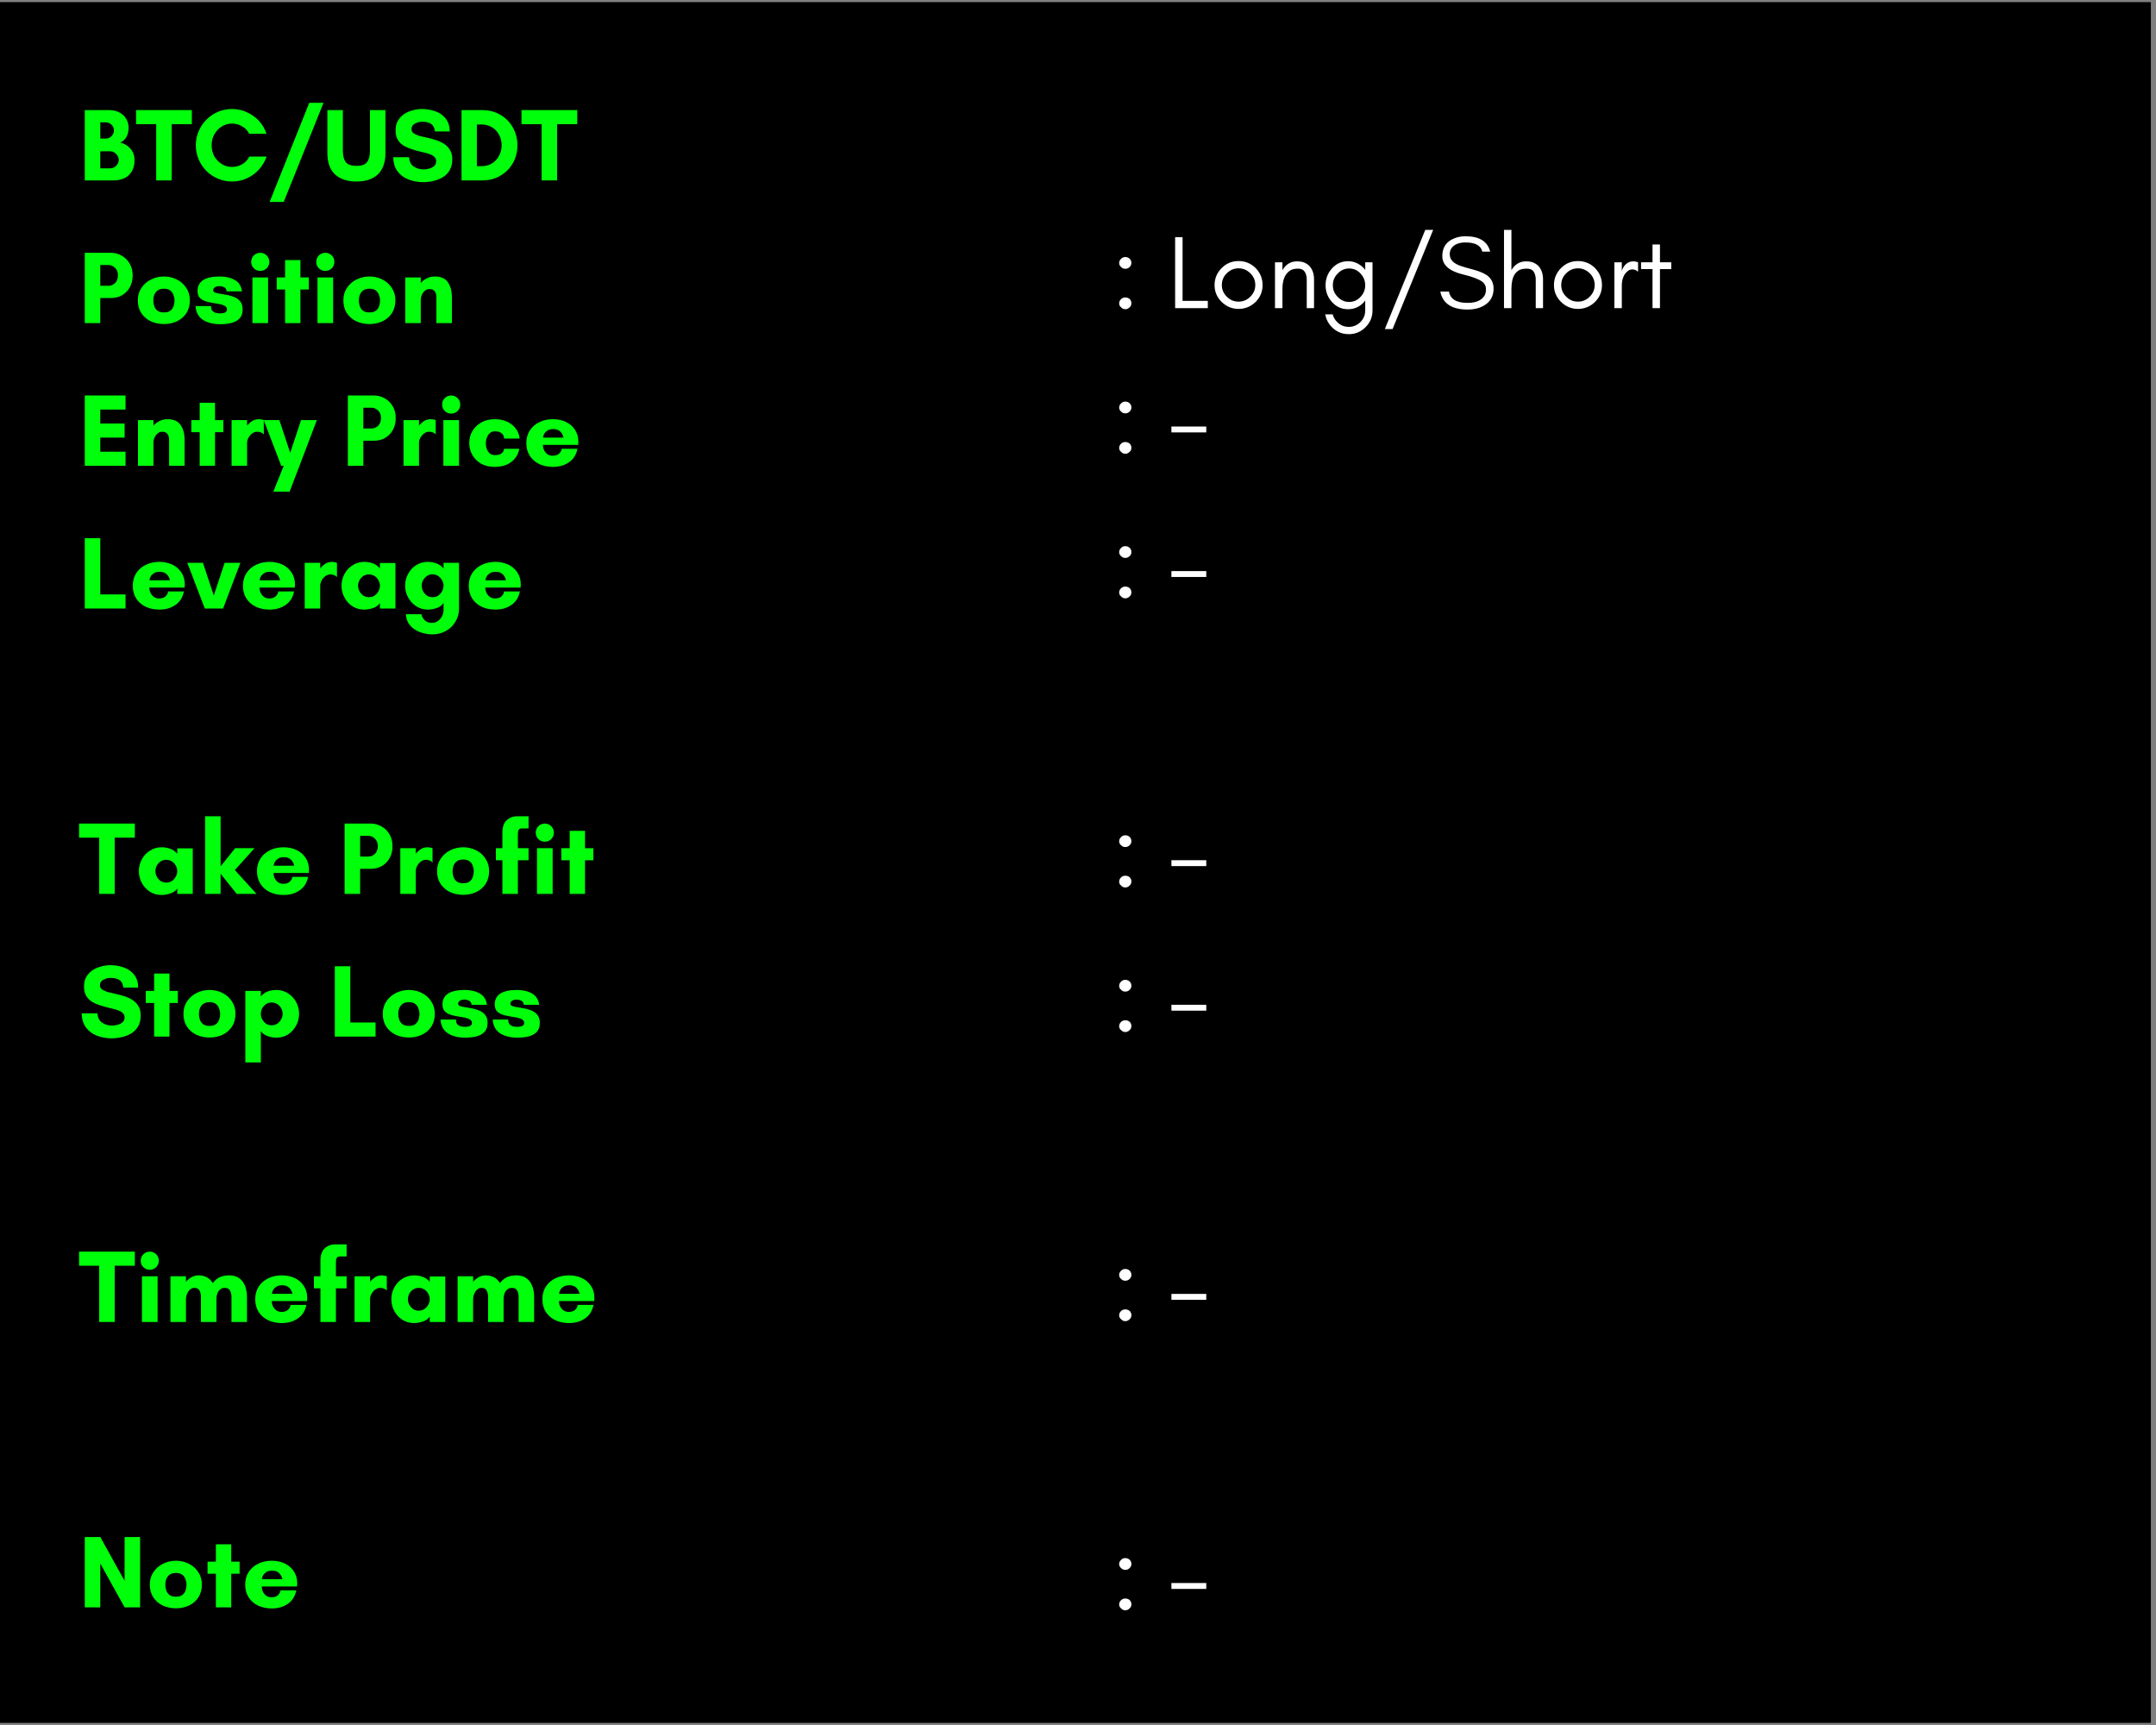 <svg xmlns="http://www.w3.org/2000/svg" xmlns:xlink="http://www.w3.org/1999/xlink" width="290" zoomAndPan="magnify" viewBox="0 0 217.5 174" height="232" preserveAspectRatio="xMidYMid meet" version="1.0"><rect x="0" y="0" width="217.5" height="174" fill="#808080" stroke="none"/><defs><g/><clipPath id="9899bc9b21"><path d="M 0 0.199 L 217 0.199 L 217 173.801 L 0 173.801 Z M 0 0.199 " clip-rule="nonzero"/></clipPath></defs><g clip-path="url(#9899bc9b21)"><path fill="#ffffff" d="M 0 0.199 L 217 0.199 L 217 173.801 L 0 173.801 Z M 0 0.199 " fill-opacity="1" fill-rule="nonzero"/><path fill="#000000" d="M 0 0.199 L 217 0.199 L 217 173.801 L 0 173.801 Z M 0 0.199 " fill-opacity="1" fill-rule="nonzero"/></g><g fill="#00ff0a" fill-opacity="1"><g transform="translate(7.93, 18.199)"><g><path d="M 4.047 -2.078 C 4.047 -2.305 3.957 -2.504 3.781 -2.672 C 3.613 -2.848 3.414 -2.938 3.188 -2.938 L 2.188 -2.938 L 2.188 -1.219 L 3.188 -1.219 C 3.414 -1.219 3.613 -1.301 3.781 -1.469 C 3.957 -1.633 4.047 -1.836 4.047 -2.078 Z M 3.562 -5.047 C 3.562 -5.273 3.477 -5.469 3.312 -5.625 C 3.145 -5.781 2.953 -5.859 2.734 -5.859 L 2.188 -5.859 L 2.188 -4.219 L 2.734 -4.219 C 2.953 -4.219 3.145 -4.297 3.312 -4.453 C 3.477 -4.617 3.562 -4.816 3.562 -5.047 Z M 5.641 -2.031 C 5.641 -1.414 5.453 -0.922 5.078 -0.547 C 4.703 -0.18 4.176 0 3.5 0 L 0.625 0 L 0.625 -7.094 L 3.062 -7.094 C 3.469 -7.094 3.816 -7.016 4.109 -6.859 C 4.41 -6.703 4.641 -6.488 4.797 -6.219 C 4.961 -5.945 5.047 -5.648 5.047 -5.328 C 5.047 -4.961 4.973 -4.648 4.828 -4.391 C 4.68 -4.129 4.473 -3.938 4.203 -3.812 C 4.598 -3.727 4.938 -3.531 5.219 -3.219 C 5.5 -2.906 5.641 -2.508 5.641 -2.031 Z M 5.641 -2.031 "/></g></g></g><g fill="#00ff0a" fill-opacity="1"><g transform="translate(13.68, 18.199)"><g><path d="M 3.641 -5.672 L 3.641 0 L 2.078 0 L 2.078 -5.672 L 0.047 -5.672 L 0.047 -7.094 L 5.672 -7.094 L 5.672 -5.672 Z M 3.641 -5.672 "/></g></g></g><g fill="#00ff0a" fill-opacity="1"><g transform="translate(19.398, 18.199)"><g><path d="M 5.75 -2.406 L 7.5 -2.406 C 7.332 -1.926 7.078 -1.492 6.734 -1.109 C 6.398 -0.734 6 -0.438 5.531 -0.219 C 5.062 0 4.555 0.109 4.016 0.109 C 3.516 0.109 3.039 0.016 2.594 -0.172 C 2.156 -0.359 1.766 -0.617 1.422 -0.953 C 1.086 -1.297 0.828 -1.688 0.641 -2.125 C 0.453 -2.57 0.359 -3.047 0.359 -3.547 C 0.359 -4.047 0.453 -4.516 0.641 -4.953 C 0.828 -5.398 1.086 -5.789 1.422 -6.125 C 1.766 -6.469 2.156 -6.734 2.594 -6.922 C 3.039 -7.109 3.516 -7.203 4.016 -7.203 C 4.555 -7.203 5.055 -7.094 5.516 -6.875 C 5.984 -6.664 6.391 -6.375 6.734 -6 C 7.078 -5.625 7.328 -5.191 7.484 -4.703 L 5.734 -4.703 C 5.586 -5.023 5.352 -5.273 5.031 -5.453 C 4.719 -5.641 4.379 -5.734 4.016 -5.734 C 3.629 -5.734 3.281 -5.633 2.969 -5.438 C 2.656 -5.238 2.406 -4.973 2.219 -4.641 C 2.039 -4.316 1.953 -3.953 1.953 -3.547 C 1.953 -3.141 2.039 -2.77 2.219 -2.438 C 2.406 -2.113 2.656 -1.852 2.969 -1.656 C 3.281 -1.457 3.629 -1.359 4.016 -1.359 C 4.391 -1.359 4.734 -1.453 5.047 -1.641 C 5.367 -1.836 5.602 -2.094 5.75 -2.406 Z M 5.75 -2.406 "/></g></g></g><g fill="#00ff0a" fill-opacity="1"><g transform="translate(27.152, 18.199)"><g><path d="M 0.047 2.172 L 4.047 -7.828 L 5.484 -7.828 L 1.469 2.172 Z M 0.047 2.172 "/></g></g></g><g fill="#00ff0a" fill-opacity="1"><g transform="translate(32.557, 18.199)"><g><path d="M 4.766 -7.094 L 6.328 -7.094 L 6.328 -2.766 C 6.328 -1.816 6.07 -1.098 5.562 -0.609 C 5.051 -0.129 4.332 0.109 3.406 0.109 C 2.477 0.109 1.754 -0.129 1.234 -0.609 C 0.723 -1.098 0.469 -1.816 0.469 -2.766 L 0.469 -7.094 L 2.031 -7.094 L 2.031 -3 C 2.031 -2.508 2.125 -2.129 2.312 -1.859 C 2.508 -1.598 2.875 -1.469 3.406 -1.469 C 3.938 -1.469 4.297 -1.598 4.484 -1.859 C 4.672 -2.129 4.766 -2.508 4.766 -3 Z M 4.766 -7.094 "/></g></g></g><g fill="#00ff0a" fill-opacity="1"><g transform="translate(39.361, 18.199)"><g><path d="M 3.375 -1.109 C 3.539 -1.109 3.723 -1.133 3.922 -1.188 C 4.117 -1.238 4.285 -1.32 4.422 -1.438 C 4.566 -1.562 4.641 -1.727 4.641 -1.938 C 4.641 -2.133 4.566 -2.289 4.422 -2.406 C 4.273 -2.531 4.078 -2.629 3.828 -2.703 C 3.586 -2.773 3.32 -2.844 3.031 -2.906 C 2.738 -2.977 2.445 -3.062 2.156 -3.156 C 1.863 -3.25 1.594 -3.367 1.344 -3.516 C 1.102 -3.672 0.91 -3.867 0.766 -4.109 C 0.617 -4.359 0.547 -4.672 0.547 -5.047 C 0.547 -5.422 0.617 -5.738 0.766 -6 C 0.922 -6.27 1.125 -6.492 1.375 -6.672 C 1.633 -6.848 1.922 -6.977 2.234 -7.062 C 2.555 -7.156 2.875 -7.203 3.188 -7.203 C 3.676 -7.203 4.133 -7.125 4.562 -6.969 C 4.988 -6.82 5.332 -6.582 5.594 -6.25 C 5.863 -5.914 6.004 -5.477 6.016 -4.938 L 4.516 -4.938 C 4.473 -5.301 4.344 -5.555 4.125 -5.703 C 3.906 -5.848 3.602 -5.922 3.219 -5.922 C 3.07 -5.922 2.914 -5.895 2.75 -5.844 C 2.582 -5.789 2.441 -5.711 2.328 -5.609 C 2.211 -5.504 2.156 -5.359 2.156 -5.172 C 2.156 -4.992 2.227 -4.852 2.375 -4.75 C 2.531 -4.645 2.727 -4.555 2.969 -4.484 C 3.219 -4.422 3.488 -4.359 3.781 -4.297 C 4.07 -4.234 4.359 -4.156 4.641 -4.062 C 4.93 -3.969 5.195 -3.844 5.438 -3.688 C 5.688 -3.531 5.883 -3.328 6.031 -3.078 C 6.188 -2.828 6.266 -2.508 6.266 -2.125 C 6.266 -1.707 6.18 -1.348 6.016 -1.047 C 5.848 -0.754 5.625 -0.52 5.344 -0.344 C 5.062 -0.164 4.742 -0.035 4.391 0.047 C 4.035 0.129 3.676 0.172 3.312 0.172 C 2.789 0.172 2.301 0.082 1.844 -0.094 C 1.395 -0.27 1.031 -0.539 0.75 -0.906 C 0.469 -1.281 0.32 -1.758 0.312 -2.344 L 1.906 -2.344 C 1.926 -1.914 2.082 -1.602 2.375 -1.406 C 2.664 -1.207 3 -1.109 3.375 -1.109 Z M 3.375 -1.109 "/></g></g></g><g fill="#00ff0a" fill-opacity="1"><g transform="translate(45.935, 18.199)"><g><path d="M 2.172 -1.438 L 2.641 -1.438 C 3.047 -1.438 3.398 -1.531 3.703 -1.719 C 4.004 -1.906 4.238 -2.16 4.406 -2.484 C 4.582 -2.805 4.672 -3.16 4.672 -3.547 C 4.672 -3.941 4.582 -4.297 4.406 -4.609 C 4.238 -4.93 4.004 -5.18 3.703 -5.359 C 3.398 -5.547 3.047 -5.641 2.641 -5.641 L 2.172 -5.641 Z M 0.625 -7.094 L 2.734 -7.094 C 3.234 -7.094 3.695 -7.004 4.125 -6.828 C 4.551 -6.648 4.926 -6.398 5.25 -6.078 C 5.57 -5.754 5.82 -5.375 6 -4.938 C 6.176 -4.508 6.266 -4.047 6.266 -3.547 C 6.266 -3.047 6.176 -2.578 6 -2.141 C 5.82 -1.711 5.57 -1.336 5.25 -1.016 C 4.938 -0.703 4.562 -0.453 4.125 -0.266 C 3.695 -0.086 3.234 0 2.734 0 L 0.625 0 Z M 0.625 -7.094 "/></g></g></g><g fill="#00ff0a" fill-opacity="1"><g transform="translate(52.562, 18.199)"><g><path d="M 3.641 -5.672 L 3.641 0 L 2.078 0 L 2.078 -5.672 L 0.047 -5.672 L 0.047 -7.094 L 5.672 -7.094 L 5.672 -5.672 Z M 3.641 -5.672 "/></g></g></g><g fill="#00ff0a" fill-opacity="1"><g transform="translate(7.93, 32.593)"><g><path d="M 2.188 -2.531 L 2.188 0 L 0.625 0 L 0.625 -7.094 L 3.281 -7.094 C 3.664 -7.094 4.023 -6.992 4.359 -6.797 C 4.691 -6.609 4.957 -6.344 5.156 -6 C 5.352 -5.664 5.453 -5.273 5.453 -4.828 C 5.453 -4.348 5.352 -3.938 5.156 -3.594 C 4.957 -3.25 4.691 -2.984 4.359 -2.797 C 4.023 -2.617 3.664 -2.531 3.281 -2.531 Z M 3.031 -5.859 L 2.188 -5.859 L 2.188 -3.766 L 3.031 -3.766 C 3.258 -3.766 3.473 -3.852 3.672 -4.031 C 3.867 -4.219 3.969 -4.484 3.969 -4.828 C 3.969 -5.148 3.867 -5.398 3.672 -5.578 C 3.473 -5.766 3.258 -5.859 3.031 -5.859 Z M 3.031 -5.859 "/></g></g></g><g fill="#00ff0a" fill-opacity="1"><g transform="translate(13.544, 32.593)"><g><path d="M 3 -1.078 C 3.27 -1.078 3.484 -1.133 3.641 -1.25 C 3.797 -1.375 3.906 -1.531 3.969 -1.719 C 4.031 -1.906 4.062 -2.094 4.062 -2.281 C 4.062 -2.477 4.023 -2.664 3.953 -2.844 C 3.891 -3.031 3.781 -3.18 3.625 -3.297 C 3.477 -3.41 3.27 -3.469 3 -3.469 C 2.727 -3.469 2.516 -3.41 2.359 -3.297 C 2.203 -3.18 2.086 -3.031 2.016 -2.844 C 1.953 -2.664 1.922 -2.477 1.922 -2.281 C 1.922 -2.094 1.953 -1.906 2.016 -1.719 C 2.078 -1.531 2.188 -1.375 2.344 -1.25 C 2.5 -1.133 2.719 -1.078 3 -1.078 Z M 3 -4.703 C 3.477 -4.703 3.914 -4.598 4.312 -4.391 C 4.707 -4.191 5.02 -3.91 5.25 -3.547 C 5.488 -3.191 5.609 -2.773 5.609 -2.297 C 5.609 -1.805 5.492 -1.379 5.266 -1.016 C 5.035 -0.66 4.719 -0.383 4.312 -0.188 C 3.914 0 3.477 0.094 3 0.094 C 2.508 0.094 2.062 0 1.656 -0.188 C 1.258 -0.383 0.941 -0.66 0.703 -1.016 C 0.473 -1.379 0.359 -1.805 0.359 -2.297 C 0.359 -2.773 0.477 -3.191 0.719 -3.547 C 0.957 -3.91 1.273 -4.191 1.672 -4.391 C 2.078 -4.598 2.52 -4.703 3 -4.703 Z M 3 -4.703 "/></g></g></g><g fill="#00ff0a" fill-opacity="1"><g transform="translate(19.524, 32.593)"><g><path d="M 4.891 -3.203 L 3.344 -3.203 C 3.32 -3.41 3.234 -3.551 3.078 -3.625 C 2.922 -3.695 2.766 -3.734 2.609 -3.734 C 2.453 -3.734 2.305 -3.695 2.172 -3.625 C 2.047 -3.551 1.984 -3.445 1.984 -3.312 C 1.984 -3.207 2.051 -3.129 2.188 -3.078 C 2.332 -3.023 2.52 -2.984 2.75 -2.953 C 2.977 -2.922 3.219 -2.879 3.469 -2.828 C 3.719 -2.773 3.957 -2.695 4.188 -2.594 C 4.414 -2.488 4.598 -2.344 4.734 -2.156 C 4.879 -1.969 4.953 -1.707 4.953 -1.375 C 4.953 -1.008 4.859 -0.719 4.672 -0.5 C 4.484 -0.289 4.219 -0.133 3.875 -0.031 C 3.531 0.062 3.133 0.109 2.688 0.109 C 2.238 0.109 1.832 0.047 1.469 -0.078 C 1.102 -0.203 0.805 -0.395 0.578 -0.656 C 0.359 -0.926 0.234 -1.281 0.203 -1.719 L 1.766 -1.719 C 1.766 -1.488 1.816 -1.32 1.922 -1.219 C 2.035 -1.113 2.172 -1.047 2.328 -1.016 C 2.484 -0.992 2.613 -0.984 2.719 -0.984 C 2.906 -0.984 3.062 -1.016 3.188 -1.078 C 3.312 -1.141 3.375 -1.238 3.375 -1.375 C 3.375 -1.531 3.301 -1.648 3.156 -1.734 C 3.02 -1.816 2.836 -1.879 2.609 -1.922 C 2.391 -1.961 2.148 -2.004 1.891 -2.047 C 1.641 -2.086 1.398 -2.145 1.172 -2.219 C 0.941 -2.301 0.754 -2.422 0.609 -2.578 C 0.473 -2.742 0.406 -2.969 0.406 -3.25 C 0.406 -3.719 0.586 -4.078 0.953 -4.328 C 1.328 -4.578 1.895 -4.703 2.656 -4.703 C 3.258 -4.703 3.766 -4.582 4.172 -4.344 C 4.578 -4.113 4.816 -3.734 4.891 -3.203 Z M 4.891 -3.203 "/></g></g></g><g fill="#00ff0a" fill-opacity="1"><g transform="translate(24.793, 32.593)"><g><path d="M 0.547 -6.172 C 0.547 -6.43 0.633 -6.648 0.812 -6.828 C 0.988 -7.004 1.207 -7.094 1.469 -7.094 C 1.719 -7.094 1.93 -7.004 2.109 -6.828 C 2.285 -6.648 2.375 -6.43 2.375 -6.172 C 2.375 -5.922 2.285 -5.707 2.109 -5.531 C 1.93 -5.352 1.719 -5.266 1.469 -5.266 C 1.207 -5.266 0.988 -5.352 0.812 -5.531 C 0.633 -5.707 0.547 -5.922 0.547 -6.172 Z M 2.25 0 L 0.672 0 L 0.672 -4.609 L 2.25 -4.609 Z M 2.25 0 "/></g></g></g><g fill="#00ff0a" fill-opacity="1"><g transform="translate(27.715, 32.593)"><g><path d="M 2.594 -3.391 L 2.594 0 L 1.047 0 L 1.047 -3.391 L 0.203 -3.391 L 0.203 -4.609 L 1.047 -4.609 L 1.047 -6.359 L 2.594 -6.359 L 2.594 -4.609 L 3.438 -4.609 L 3.438 -3.391 Z M 2.594 -3.391 "/></g></g></g><g fill="#00ff0a" fill-opacity="1"><g transform="translate(31.357, 32.593)"><g><path d="M 0.547 -6.172 C 0.547 -6.43 0.633 -6.648 0.812 -6.828 C 0.988 -7.004 1.207 -7.094 1.469 -7.094 C 1.719 -7.094 1.93 -7.004 2.109 -6.828 C 2.285 -6.648 2.375 -6.43 2.375 -6.172 C 2.375 -5.922 2.285 -5.707 2.109 -5.531 C 1.93 -5.352 1.719 -5.266 1.469 -5.266 C 1.207 -5.266 0.988 -5.352 0.812 -5.531 C 0.633 -5.707 0.547 -5.922 0.547 -6.172 Z M 2.25 0 L 0.672 0 L 0.672 -4.609 L 2.25 -4.609 Z M 2.25 0 "/></g></g></g><g fill="#00ff0a" fill-opacity="1"><g transform="translate(34.279, 32.593)"><g><path d="M 3 -1.078 C 3.27 -1.078 3.484 -1.133 3.641 -1.25 C 3.797 -1.375 3.906 -1.531 3.969 -1.719 C 4.031 -1.906 4.062 -2.094 4.062 -2.281 C 4.062 -2.477 4.023 -2.664 3.953 -2.844 C 3.891 -3.031 3.781 -3.18 3.625 -3.297 C 3.477 -3.41 3.27 -3.469 3 -3.469 C 2.727 -3.469 2.516 -3.41 2.359 -3.297 C 2.203 -3.18 2.086 -3.031 2.016 -2.844 C 1.953 -2.664 1.922 -2.477 1.922 -2.281 C 1.922 -2.094 1.953 -1.906 2.016 -1.719 C 2.078 -1.531 2.188 -1.375 2.344 -1.25 C 2.5 -1.133 2.719 -1.078 3 -1.078 Z M 3 -4.703 C 3.477 -4.703 3.914 -4.598 4.312 -4.391 C 4.707 -4.191 5.02 -3.91 5.25 -3.547 C 5.488 -3.191 5.609 -2.773 5.609 -2.297 C 5.609 -1.805 5.492 -1.379 5.266 -1.016 C 5.035 -0.66 4.719 -0.383 4.312 -0.188 C 3.914 0 3.477 0.094 3 0.094 C 2.508 0.094 2.062 0 1.656 -0.188 C 1.258 -0.383 0.941 -0.66 0.703 -1.016 C 0.473 -1.379 0.359 -1.805 0.359 -2.297 C 0.359 -2.773 0.477 -3.191 0.719 -3.547 C 0.957 -3.91 1.273 -4.191 1.672 -4.391 C 2.078 -4.598 2.52 -4.703 3 -4.703 Z M 3 -4.703 "/></g></g></g><g fill="#00ff0a" fill-opacity="1"><g transform="translate(40.259, 32.593)"><g><path d="M 5.328 -2.609 L 5.328 0 L 3.766 0 L 3.766 -2.609 C 3.766 -2.879 3.707 -3.082 3.594 -3.219 C 3.488 -3.363 3.312 -3.438 3.062 -3.438 C 2.82 -3.438 2.613 -3.32 2.438 -3.094 C 2.27 -2.875 2.188 -2.609 2.188 -2.297 L 2.188 0 L 0.625 0 L 0.625 -4.609 L 2.188 -4.609 L 2.188 -4.047 C 2.352 -4.242 2.555 -4.398 2.797 -4.516 C 3.035 -4.641 3.301 -4.703 3.594 -4.703 C 4.219 -4.703 4.66 -4.508 4.922 -4.125 C 5.191 -3.738 5.328 -3.234 5.328 -2.609 Z M 5.328 -2.609 "/></g></g></g><g fill="#00ff0a" fill-opacity="1"><g transform="translate(7.93, 46.986)"><g><path d="M 4.734 -1.422 L 4.734 0 L 0.625 0 L 0.625 -7.094 L 4.734 -7.094 L 4.734 -5.672 L 2.188 -5.672 L 2.188 -4.266 L 4.641 -4.266 L 4.641 -2.844 L 2.188 -2.844 L 2.188 -1.422 Z M 4.734 -1.422 "/></g></g></g><g fill="#00ff0a" fill-opacity="1"><g transform="translate(13.294, 46.986)"><g><path d="M 5.328 -2.609 L 5.328 0 L 3.766 0 L 3.766 -2.609 C 3.766 -2.879 3.707 -3.082 3.594 -3.219 C 3.488 -3.363 3.312 -3.438 3.062 -3.438 C 2.82 -3.438 2.613 -3.32 2.438 -3.094 C 2.27 -2.875 2.188 -2.609 2.188 -2.297 L 2.188 0 L 0.625 0 L 0.625 -4.609 L 2.188 -4.609 L 2.188 -4.047 C 2.352 -4.242 2.555 -4.398 2.797 -4.516 C 3.035 -4.641 3.301 -4.703 3.594 -4.703 C 4.219 -4.703 4.66 -4.508 4.922 -4.125 C 5.191 -3.738 5.328 -3.234 5.328 -2.609 Z M 5.328 -2.609 "/></g></g></g><g fill="#00ff0a" fill-opacity="1"><g transform="translate(19.096, 46.986)"><g><path d="M 2.594 -3.391 L 2.594 0 L 1.047 0 L 1.047 -3.391 L 0.203 -3.391 L 0.203 -4.609 L 1.047 -4.609 L 1.047 -6.359 L 2.594 -6.359 L 2.594 -4.609 L 3.438 -4.609 L 3.438 -3.391 Z M 2.594 -3.391 "/></g></g></g><g fill="#00ff0a" fill-opacity="1"><g transform="translate(22.738, 46.986)"><g><path d="M 3.219 -3.438 C 3.031 -3.438 2.859 -3.379 2.703 -3.266 C 2.547 -3.148 2.422 -3.004 2.328 -2.828 C 2.234 -2.66 2.188 -2.484 2.188 -2.297 L 2.188 0 L 0.625 0 L 0.625 -4.609 L 2.188 -4.609 L 2.188 -4.047 C 2.312 -4.211 2.473 -4.363 2.672 -4.5 C 2.867 -4.633 3.113 -4.703 3.406 -4.703 C 3.469 -4.703 3.547 -4.691 3.641 -4.672 C 3.734 -4.66 3.812 -4.641 3.875 -4.609 L 3.875 -3.188 L 3.844 -3.188 C 3.77 -3.281 3.676 -3.344 3.562 -3.375 C 3.457 -3.414 3.344 -3.438 3.219 -3.438 Z M 3.219 -3.438 "/></g></g></g><g fill="#00ff0a" fill-opacity="1"><g transform="translate(26.714, 46.986)"><g><path d="M 2.5 2.609 L 0.859 2.609 L 1.906 0 L 1.656 0 L -0.109 -4.609 L 1.469 -4.609 L 2.562 -1.312 L 3.656 -4.609 L 5.25 -4.609 L 3.5 0 Z M 2.5 2.609 "/></g></g></g><g fill="#00ff0a" fill-opacity="1"><g transform="translate(31.858, 46.986)"><g/></g></g><g fill="#00ff0a" fill-opacity="1"><g transform="translate(34.467, 46.986)"><g><path d="M 2.188 -2.531 L 2.188 0 L 0.625 0 L 0.625 -7.094 L 3.281 -7.094 C 3.664 -7.094 4.023 -6.992 4.359 -6.797 C 4.691 -6.609 4.957 -6.344 5.156 -6 C 5.352 -5.664 5.453 -5.273 5.453 -4.828 C 5.453 -4.348 5.352 -3.938 5.156 -3.594 C 4.957 -3.25 4.691 -2.984 4.359 -2.797 C 4.023 -2.617 3.664 -2.531 3.281 -2.531 Z M 3.031 -5.859 L 2.188 -5.859 L 2.188 -3.766 L 3.031 -3.766 C 3.258 -3.766 3.473 -3.852 3.672 -4.031 C 3.867 -4.219 3.969 -4.484 3.969 -4.828 C 3.969 -5.148 3.867 -5.398 3.672 -5.578 C 3.473 -5.766 3.258 -5.859 3.031 -5.859 Z M 3.031 -5.859 "/></g></g></g><g fill="#00ff0a" fill-opacity="1"><g transform="translate(40.081, 46.986)"><g><path d="M 3.219 -3.438 C 3.031 -3.438 2.859 -3.379 2.703 -3.266 C 2.547 -3.148 2.422 -3.004 2.328 -2.828 C 2.234 -2.66 2.188 -2.484 2.188 -2.297 L 2.188 0 L 0.625 0 L 0.625 -4.609 L 2.188 -4.609 L 2.188 -4.047 C 2.312 -4.211 2.473 -4.363 2.672 -4.5 C 2.867 -4.633 3.113 -4.703 3.406 -4.703 C 3.469 -4.703 3.547 -4.691 3.641 -4.672 C 3.734 -4.66 3.812 -4.641 3.875 -4.609 L 3.875 -3.188 L 3.844 -3.188 C 3.77 -3.281 3.676 -3.344 3.562 -3.375 C 3.457 -3.414 3.344 -3.438 3.219 -3.438 Z M 3.219 -3.438 "/></g></g></g><g fill="#00ff0a" fill-opacity="1"><g transform="translate(44.057, 46.986)"><g><path d="M 0.547 -6.172 C 0.547 -6.43 0.633 -6.648 0.812 -6.828 C 0.988 -7.004 1.207 -7.094 1.469 -7.094 C 1.719 -7.094 1.93 -7.004 2.109 -6.828 C 2.285 -6.648 2.375 -6.43 2.375 -6.172 C 2.375 -5.922 2.285 -5.707 2.109 -5.531 C 1.93 -5.352 1.719 -5.266 1.469 -5.266 C 1.207 -5.266 0.988 -5.352 0.812 -5.531 C 0.633 -5.707 0.547 -5.922 0.547 -6.172 Z M 2.25 0 L 0.672 0 L 0.672 -4.609 L 2.25 -4.609 Z M 2.25 0 "/></g></g></g><g fill="#00ff0a" fill-opacity="1"><g transform="translate(46.979, 46.986)"><g><path d="M 2.969 -3.484 C 2.738 -3.484 2.555 -3.414 2.422 -3.281 C 2.285 -3.156 2.188 -3 2.125 -2.812 C 2.062 -2.633 2.031 -2.457 2.031 -2.281 C 2.031 -2.113 2.055 -1.938 2.109 -1.75 C 2.172 -1.562 2.27 -1.398 2.406 -1.266 C 2.539 -1.141 2.727 -1.078 2.969 -1.078 C 3.219 -1.078 3.426 -1.129 3.594 -1.234 C 3.758 -1.348 3.852 -1.508 3.875 -1.719 L 5.406 -1.719 C 5.352 -1.375 5.219 -1.062 5 -0.781 C 4.789 -0.508 4.508 -0.289 4.156 -0.125 C 3.801 0.031 3.391 0.109 2.922 0.109 C 2.391 0.109 1.93 0 1.547 -0.219 C 1.172 -0.438 0.879 -0.727 0.672 -1.094 C 0.461 -1.457 0.359 -1.859 0.359 -2.297 C 0.359 -2.734 0.461 -3.133 0.672 -3.5 C 0.891 -3.863 1.191 -4.156 1.578 -4.375 C 1.961 -4.594 2.41 -4.703 2.922 -4.703 C 3.422 -4.703 3.852 -4.613 4.219 -4.438 C 4.582 -4.258 4.867 -4.02 5.078 -3.719 C 5.297 -3.426 5.414 -3.102 5.438 -2.75 L 3.875 -2.75 C 3.875 -2.977 3.789 -3.156 3.625 -3.281 C 3.457 -3.414 3.238 -3.484 2.969 -3.484 Z M 2.969 -3.484 "/></g></g></g><g fill="#00ff0a" fill-opacity="1"><g transform="translate(52.739, 46.986)"><g><path d="M 2.047 -2.844 L 4.109 -2.844 C 4.109 -2.844 4.098 -2.883 4.078 -2.969 C 4.055 -3.062 4.008 -3.16 3.938 -3.266 C 3.875 -3.379 3.773 -3.477 3.641 -3.562 C 3.504 -3.656 3.316 -3.703 3.078 -3.703 C 2.836 -3.703 2.645 -3.656 2.5 -3.562 C 2.363 -3.477 2.258 -3.379 2.188 -3.266 C 2.125 -3.16 2.082 -3.062 2.062 -2.969 C 2.051 -2.883 2.047 -2.844 2.047 -2.844 Z M 5.609 -2.406 C 5.609 -2.352 5.602 -2.301 5.594 -2.25 C 5.594 -2.207 5.594 -2.16 5.594 -2.109 L 2.031 -2.109 C 2.031 -1.93 2.066 -1.758 2.141 -1.594 C 2.223 -1.426 2.336 -1.285 2.484 -1.172 C 2.641 -1.066 2.816 -1.016 3.016 -1.016 C 3.297 -1.016 3.516 -1.086 3.672 -1.234 C 3.828 -1.391 3.91 -1.551 3.922 -1.719 L 5.516 -1.719 C 5.391 -1.102 5.098 -0.645 4.641 -0.344 C 4.191 -0.039 3.66 0.109 3.047 0.109 C 2.516 0.109 2.047 0.008 1.641 -0.188 C 1.242 -0.383 0.93 -0.66 0.703 -1.016 C 0.473 -1.379 0.359 -1.805 0.359 -2.297 C 0.359 -2.773 0.473 -3.195 0.703 -3.562 C 0.941 -3.926 1.266 -4.207 1.672 -4.406 C 2.078 -4.602 2.535 -4.703 3.047 -4.703 C 3.516 -4.703 3.941 -4.613 4.328 -4.438 C 4.711 -4.258 5.02 -4 5.25 -3.656 C 5.488 -3.312 5.609 -2.895 5.609 -2.406 Z M 5.609 -2.406 "/></g></g></g><g fill="#00ff0a" fill-opacity="1"><g transform="translate(7.93, 61.38)"><g><path d="M 0.625 0 L 0.625 -7.094 L 2.188 -7.094 L 2.188 -1.422 L 4.734 -1.422 L 4.734 0 Z M 0.625 0 "/></g></g></g><g fill="#00ff0a" fill-opacity="1"><g transform="translate(13.035, 61.38)"><g><path d="M 2.047 -2.844 L 4.109 -2.844 C 4.109 -2.844 4.098 -2.883 4.078 -2.969 C 4.055 -3.062 4.008 -3.16 3.938 -3.266 C 3.875 -3.379 3.773 -3.477 3.641 -3.562 C 3.504 -3.656 3.316 -3.703 3.078 -3.703 C 2.836 -3.703 2.645 -3.656 2.5 -3.562 C 2.363 -3.477 2.258 -3.379 2.188 -3.266 C 2.125 -3.16 2.082 -3.062 2.062 -2.969 C 2.051 -2.883 2.047 -2.844 2.047 -2.844 Z M 5.609 -2.406 C 5.609 -2.352 5.602 -2.301 5.594 -2.25 C 5.594 -2.207 5.594 -2.16 5.594 -2.109 L 2.031 -2.109 C 2.031 -1.93 2.066 -1.758 2.141 -1.594 C 2.223 -1.426 2.336 -1.285 2.484 -1.172 C 2.641 -1.066 2.816 -1.016 3.016 -1.016 C 3.297 -1.016 3.516 -1.086 3.672 -1.234 C 3.828 -1.391 3.91 -1.551 3.922 -1.719 L 5.516 -1.719 C 5.391 -1.102 5.098 -0.645 4.641 -0.344 C 4.191 -0.039 3.66 0.109 3.047 0.109 C 2.516 0.109 2.047 0.008 1.641 -0.188 C 1.242 -0.383 0.93 -0.66 0.703 -1.016 C 0.473 -1.379 0.359 -1.805 0.359 -2.297 C 0.359 -2.773 0.473 -3.195 0.703 -3.562 C 0.941 -3.926 1.266 -4.207 1.672 -4.406 C 2.078 -4.602 2.535 -4.703 3.047 -4.703 C 3.516 -4.703 3.941 -4.613 4.328 -4.438 C 4.711 -4.258 5.02 -4 5.25 -3.656 C 5.488 -3.312 5.609 -2.895 5.609 -2.406 Z M 5.609 -2.406 "/></g></g></g><g fill="#00ff0a" fill-opacity="1"><g transform="translate(19.004, 61.38)"><g><path d="M 5.25 -4.609 L 3.5 0 L 1.656 0 L -0.109 -4.609 L 1.469 -4.609 L 2.562 -1.312 L 3.656 -4.609 Z M 5.25 -4.609 "/></g></g></g><g fill="#00ff0a" fill-opacity="1"><g transform="translate(24.149, 61.38)"><g><path d="M 2.047 -2.844 L 4.109 -2.844 C 4.109 -2.844 4.098 -2.883 4.078 -2.969 C 4.055 -3.062 4.008 -3.16 3.938 -3.266 C 3.875 -3.379 3.773 -3.477 3.641 -3.562 C 3.504 -3.656 3.316 -3.703 3.078 -3.703 C 2.836 -3.703 2.645 -3.656 2.5 -3.562 C 2.363 -3.477 2.258 -3.379 2.188 -3.266 C 2.125 -3.16 2.082 -3.062 2.062 -2.969 C 2.051 -2.883 2.047 -2.844 2.047 -2.844 Z M 5.609 -2.406 C 5.609 -2.352 5.602 -2.301 5.594 -2.25 C 5.594 -2.207 5.594 -2.16 5.594 -2.109 L 2.031 -2.109 C 2.031 -1.93 2.066 -1.758 2.141 -1.594 C 2.223 -1.426 2.336 -1.285 2.484 -1.172 C 2.641 -1.066 2.816 -1.016 3.016 -1.016 C 3.297 -1.016 3.516 -1.086 3.672 -1.234 C 3.828 -1.391 3.91 -1.551 3.922 -1.719 L 5.516 -1.719 C 5.391 -1.102 5.098 -0.645 4.641 -0.344 C 4.191 -0.039 3.66 0.109 3.047 0.109 C 2.516 0.109 2.047 0.008 1.641 -0.188 C 1.242 -0.383 0.93 -0.66 0.703 -1.016 C 0.473 -1.379 0.359 -1.805 0.359 -2.297 C 0.359 -2.773 0.473 -3.195 0.703 -3.562 C 0.941 -3.926 1.266 -4.207 1.672 -4.406 C 2.078 -4.602 2.535 -4.703 3.047 -4.703 C 3.516 -4.703 3.941 -4.613 4.328 -4.438 C 4.711 -4.258 5.02 -4 5.25 -3.656 C 5.488 -3.312 5.609 -2.895 5.609 -2.406 Z M 5.609 -2.406 "/></g></g></g><g fill="#00ff0a" fill-opacity="1"><g transform="translate(30.118, 61.38)"><g><path d="M 3.219 -3.438 C 3.031 -3.438 2.859 -3.379 2.703 -3.266 C 2.547 -3.148 2.422 -3.004 2.328 -2.828 C 2.234 -2.66 2.188 -2.484 2.188 -2.297 L 2.188 0 L 0.625 0 L 0.625 -4.609 L 2.188 -4.609 L 2.188 -4.047 C 2.312 -4.211 2.473 -4.363 2.672 -4.5 C 2.867 -4.633 3.113 -4.703 3.406 -4.703 C 3.469 -4.703 3.547 -4.691 3.641 -4.672 C 3.734 -4.66 3.812 -4.641 3.875 -4.609 L 3.875 -3.188 L 3.844 -3.188 C 3.77 -3.281 3.676 -3.344 3.562 -3.375 C 3.457 -3.414 3.344 -3.438 3.219 -3.438 Z M 3.219 -3.438 "/></g></g></g><g fill="#00ff0a" fill-opacity="1"><g transform="translate(34.094, 61.38)"><g><path d="M 4.234 -2.297 C 4.234 -2.492 4.18 -2.68 4.078 -2.859 C 3.984 -3.035 3.852 -3.176 3.688 -3.281 C 3.52 -3.383 3.332 -3.438 3.125 -3.438 C 2.914 -3.438 2.727 -3.383 2.562 -3.281 C 2.406 -3.176 2.273 -3.035 2.172 -2.859 C 2.078 -2.68 2.031 -2.492 2.031 -2.297 C 2.031 -2.098 2.078 -1.91 2.172 -1.734 C 2.273 -1.555 2.406 -1.41 2.562 -1.297 C 2.727 -1.191 2.914 -1.141 3.125 -1.141 C 3.332 -1.141 3.52 -1.191 3.688 -1.297 C 3.852 -1.41 3.984 -1.555 4.078 -1.734 C 4.18 -1.91 4.234 -2.098 4.234 -2.297 Z M 5.797 -4.594 L 5.797 0 L 4.234 0 L 4.234 -0.547 C 4.078 -0.316 3.848 -0.148 3.547 -0.047 C 3.242 0.055 2.945 0.109 2.656 0.109 C 2.219 0.109 1.82 0 1.469 -0.219 C 1.125 -0.445 0.852 -0.742 0.656 -1.109 C 0.457 -1.473 0.359 -1.867 0.359 -2.297 C 0.359 -2.723 0.457 -3.117 0.656 -3.484 C 0.852 -3.848 1.125 -4.141 1.469 -4.359 C 1.82 -4.586 2.219 -4.703 2.656 -4.703 C 2.945 -4.703 3.227 -4.656 3.5 -4.562 C 3.781 -4.469 4.023 -4.297 4.234 -4.047 L 4.234 -4.594 Z M 5.797 -4.594 "/></g></g></g><g fill="#00ff0a" fill-opacity="1"><g transform="translate(40.511, 61.38)"><g><path d="M 3.125 -1.141 C 3.332 -1.141 3.52 -1.191 3.688 -1.297 C 3.852 -1.41 3.984 -1.555 4.078 -1.734 C 4.18 -1.91 4.234 -2.102 4.234 -2.312 C 4.234 -2.508 4.18 -2.691 4.078 -2.859 C 3.984 -3.035 3.852 -3.176 3.688 -3.281 C 3.52 -3.395 3.332 -3.453 3.125 -3.453 C 2.914 -3.453 2.727 -3.395 2.562 -3.281 C 2.406 -3.176 2.273 -3.035 2.172 -2.859 C 2.078 -2.691 2.031 -2.508 2.031 -2.312 C 2.031 -2.102 2.078 -1.91 2.172 -1.734 C 2.273 -1.555 2.406 -1.41 2.562 -1.297 C 2.727 -1.191 2.914 -1.141 3.125 -1.141 Z M 4.234 -4.047 L 4.234 -4.609 L 5.797 -4.609 L 5.797 -0.016 C 5.797 0.484 5.676 0.93 5.438 1.328 C 5.195 1.734 4.875 2.047 4.469 2.266 C 4.062 2.492 3.613 2.609 3.125 2.609 C 2.812 2.609 2.5 2.566 2.188 2.484 C 1.883 2.41 1.602 2.289 1.344 2.125 C 1.082 1.957 0.867 1.742 0.703 1.484 C 0.547 1.234 0.457 0.93 0.438 0.578 L 2 0.578 C 2.062 0.848 2.188 1.062 2.375 1.219 C 2.57 1.375 2.797 1.453 3.047 1.453 C 3.273 1.453 3.477 1.391 3.656 1.266 C 3.832 1.141 3.973 0.977 4.078 0.781 C 4.18 0.582 4.234 0.379 4.234 0.172 L 4.234 -0.562 C 4.078 -0.32 3.848 -0.148 3.547 -0.047 C 3.242 0.055 2.945 0.109 2.656 0.109 C 2.219 0.109 1.82 -0.004 1.469 -0.234 C 1.125 -0.461 0.852 -0.758 0.656 -1.125 C 0.457 -1.488 0.359 -1.883 0.359 -2.312 C 0.359 -2.727 0.457 -3.117 0.656 -3.484 C 0.852 -3.859 1.125 -4.156 1.469 -4.375 C 1.82 -4.594 2.219 -4.703 2.656 -4.703 C 2.945 -4.703 3.223 -4.656 3.484 -4.562 C 3.754 -4.477 4.004 -4.305 4.234 -4.047 Z M 4.234 -4.047 "/></g></g></g><g fill="#00ff0a" fill-opacity="1"><g transform="translate(46.929, 61.38)"><g><path d="M 2.047 -2.844 L 4.109 -2.844 C 4.109 -2.844 4.098 -2.883 4.078 -2.969 C 4.055 -3.062 4.008 -3.16 3.938 -3.266 C 3.875 -3.379 3.773 -3.477 3.641 -3.562 C 3.504 -3.656 3.316 -3.703 3.078 -3.703 C 2.836 -3.703 2.645 -3.656 2.5 -3.562 C 2.363 -3.477 2.258 -3.379 2.188 -3.266 C 2.125 -3.16 2.082 -3.062 2.062 -2.969 C 2.051 -2.883 2.047 -2.844 2.047 -2.844 Z M 5.609 -2.406 C 5.609 -2.352 5.602 -2.301 5.594 -2.25 C 5.594 -2.207 5.594 -2.16 5.594 -2.109 L 2.031 -2.109 C 2.031 -1.93 2.066 -1.758 2.141 -1.594 C 2.223 -1.426 2.336 -1.285 2.484 -1.172 C 2.641 -1.066 2.816 -1.016 3.016 -1.016 C 3.297 -1.016 3.516 -1.086 3.672 -1.234 C 3.828 -1.391 3.91 -1.551 3.922 -1.719 L 5.516 -1.719 C 5.391 -1.102 5.098 -0.645 4.641 -0.344 C 4.191 -0.039 3.66 0.109 3.047 0.109 C 2.516 0.109 2.047 0.008 1.641 -0.188 C 1.242 -0.383 0.93 -0.66 0.703 -1.016 C 0.473 -1.379 0.359 -1.805 0.359 -2.297 C 0.359 -2.773 0.473 -3.195 0.703 -3.562 C 0.941 -3.926 1.266 -4.207 1.672 -4.406 C 2.078 -4.602 2.535 -4.703 3.047 -4.703 C 3.516 -4.703 3.941 -4.613 4.328 -4.438 C 4.711 -4.258 5.02 -4 5.25 -3.656 C 5.488 -3.312 5.609 -2.895 5.609 -2.406 Z M 5.609 -2.406 "/></g></g></g><g fill="#00ff0a" fill-opacity="1"><g transform="translate(7.93, 90.167)"><g><path d="M 3.641 -5.672 L 3.641 0 L 2.078 0 L 2.078 -5.672 L 0.047 -5.672 L 0.047 -7.094 L 5.672 -7.094 L 5.672 -5.672 Z M 3.641 -5.672 "/></g></g></g><g fill="#00ff0a" fill-opacity="1"><g transform="translate(13.649, 90.167)"><g><path d="M 4.234 -2.297 C 4.234 -2.492 4.18 -2.68 4.078 -2.859 C 3.984 -3.035 3.852 -3.176 3.688 -3.281 C 3.52 -3.383 3.332 -3.438 3.125 -3.438 C 2.914 -3.438 2.727 -3.383 2.562 -3.281 C 2.406 -3.176 2.273 -3.035 2.172 -2.859 C 2.078 -2.68 2.031 -2.492 2.031 -2.297 C 2.031 -2.098 2.078 -1.91 2.172 -1.734 C 2.273 -1.555 2.406 -1.41 2.562 -1.297 C 2.727 -1.191 2.914 -1.141 3.125 -1.141 C 3.332 -1.141 3.52 -1.191 3.688 -1.297 C 3.852 -1.41 3.984 -1.555 4.078 -1.734 C 4.18 -1.91 4.234 -2.098 4.234 -2.297 Z M 5.797 -4.594 L 5.797 0 L 4.234 0 L 4.234 -0.547 C 4.078 -0.316 3.848 -0.148 3.547 -0.047 C 3.242 0.055 2.945 0.109 2.656 0.109 C 2.219 0.109 1.82 0 1.469 -0.219 C 1.125 -0.445 0.852 -0.742 0.656 -1.109 C 0.457 -1.473 0.359 -1.867 0.359 -2.297 C 0.359 -2.723 0.457 -3.117 0.656 -3.484 C 0.852 -3.848 1.125 -4.141 1.469 -4.359 C 1.82 -4.586 2.219 -4.703 2.656 -4.703 C 2.945 -4.703 3.227 -4.656 3.5 -4.562 C 3.781 -4.469 4.023 -4.297 4.234 -4.047 L 4.234 -4.594 Z M 5.797 -4.594 "/></g></g></g><g fill="#00ff0a" fill-opacity="1"><g transform="translate(20.066, 90.167)"><g><path d="M 2.188 -2.031 L 2.188 0 L 0.625 0 L 0.625 -7.828 L 2.188 -7.828 L 2.188 -2.781 L 3.656 -4.609 L 5.609 -4.609 L 3.625 -2.406 L 5.812 0 L 3.812 0 Z M 2.188 -2.031 "/></g></g></g><g fill="#00ff0a" fill-opacity="1"><g transform="translate(25.566, 90.167)"><g><path d="M 2.047 -2.844 L 4.109 -2.844 C 4.109 -2.844 4.098 -2.883 4.078 -2.969 C 4.055 -3.062 4.008 -3.16 3.938 -3.266 C 3.875 -3.379 3.773 -3.477 3.641 -3.562 C 3.504 -3.656 3.316 -3.703 3.078 -3.703 C 2.836 -3.703 2.645 -3.656 2.5 -3.562 C 2.363 -3.477 2.258 -3.379 2.188 -3.266 C 2.125 -3.16 2.082 -3.062 2.062 -2.969 C 2.051 -2.883 2.047 -2.844 2.047 -2.844 Z M 5.609 -2.406 C 5.609 -2.352 5.602 -2.301 5.594 -2.25 C 5.594 -2.207 5.594 -2.16 5.594 -2.109 L 2.031 -2.109 C 2.031 -1.93 2.066 -1.758 2.141 -1.594 C 2.223 -1.426 2.336 -1.285 2.484 -1.172 C 2.641 -1.066 2.816 -1.016 3.016 -1.016 C 3.297 -1.016 3.516 -1.086 3.672 -1.234 C 3.828 -1.391 3.91 -1.551 3.922 -1.719 L 5.516 -1.719 C 5.391 -1.102 5.098 -0.645 4.641 -0.344 C 4.191 -0.039 3.66 0.109 3.047 0.109 C 2.516 0.109 2.047 0.008 1.641 -0.188 C 1.242 -0.383 0.93 -0.66 0.703 -1.016 C 0.473 -1.379 0.359 -1.805 0.359 -2.297 C 0.359 -2.773 0.473 -3.195 0.703 -3.562 C 0.941 -3.926 1.266 -4.207 1.672 -4.406 C 2.078 -4.602 2.535 -4.703 3.047 -4.703 C 3.516 -4.703 3.941 -4.613 4.328 -4.438 C 4.711 -4.258 5.02 -4 5.25 -3.656 C 5.488 -3.312 5.609 -2.895 5.609 -2.406 Z M 5.609 -2.406 "/></g></g></g><g fill="#00ff0a" fill-opacity="1"><g transform="translate(31.535, 90.167)"><g/></g></g><g fill="#00ff0a" fill-opacity="1"><g transform="translate(34.143, 90.167)"><g><path d="M 2.188 -2.531 L 2.188 0 L 0.625 0 L 0.625 -7.094 L 3.281 -7.094 C 3.664 -7.094 4.023 -6.992 4.359 -6.797 C 4.691 -6.609 4.957 -6.344 5.156 -6 C 5.352 -5.664 5.453 -5.273 5.453 -4.828 C 5.453 -4.348 5.352 -3.938 5.156 -3.594 C 4.957 -3.25 4.691 -2.984 4.359 -2.797 C 4.023 -2.617 3.664 -2.531 3.281 -2.531 Z M 3.031 -5.859 L 2.188 -5.859 L 2.188 -3.766 L 3.031 -3.766 C 3.258 -3.766 3.473 -3.852 3.672 -4.031 C 3.867 -4.219 3.969 -4.484 3.969 -4.828 C 3.969 -5.148 3.867 -5.398 3.672 -5.578 C 3.473 -5.766 3.258 -5.859 3.031 -5.859 Z M 3.031 -5.859 "/></g></g></g><g fill="#00ff0a" fill-opacity="1"><g transform="translate(39.758, 90.167)"><g><path d="M 3.219 -3.438 C 3.031 -3.438 2.859 -3.379 2.703 -3.266 C 2.547 -3.148 2.422 -3.004 2.328 -2.828 C 2.234 -2.66 2.188 -2.484 2.188 -2.297 L 2.188 0 L 0.625 0 L 0.625 -4.609 L 2.188 -4.609 L 2.188 -4.047 C 2.312 -4.211 2.473 -4.363 2.672 -4.5 C 2.867 -4.633 3.113 -4.703 3.406 -4.703 C 3.469 -4.703 3.547 -4.691 3.641 -4.672 C 3.734 -4.66 3.812 -4.641 3.875 -4.609 L 3.875 -3.188 L 3.844 -3.188 C 3.77 -3.281 3.676 -3.344 3.562 -3.375 C 3.457 -3.414 3.344 -3.438 3.219 -3.438 Z M 3.219 -3.438 "/></g></g></g><g fill="#00ff0a" fill-opacity="1"><g transform="translate(43.734, 90.167)"><g><path d="M 3 -1.078 C 3.27 -1.078 3.484 -1.133 3.641 -1.25 C 3.797 -1.375 3.906 -1.531 3.969 -1.719 C 4.031 -1.906 4.062 -2.094 4.062 -2.281 C 4.062 -2.477 4.023 -2.664 3.953 -2.844 C 3.891 -3.031 3.781 -3.18 3.625 -3.297 C 3.477 -3.41 3.27 -3.469 3 -3.469 C 2.727 -3.469 2.516 -3.41 2.359 -3.297 C 2.203 -3.18 2.086 -3.031 2.016 -2.844 C 1.953 -2.664 1.922 -2.477 1.922 -2.281 C 1.922 -2.094 1.953 -1.906 2.016 -1.719 C 2.078 -1.531 2.188 -1.375 2.344 -1.25 C 2.5 -1.133 2.719 -1.078 3 -1.078 Z M 3 -4.703 C 3.477 -4.703 3.914 -4.598 4.312 -4.391 C 4.707 -4.191 5.02 -3.91 5.25 -3.547 C 5.488 -3.191 5.609 -2.773 5.609 -2.297 C 5.609 -1.805 5.492 -1.379 5.266 -1.016 C 5.035 -0.66 4.719 -0.383 4.312 -0.188 C 3.914 0 3.477 0.094 3 0.094 C 2.508 0.094 2.062 0 1.656 -0.188 C 1.258 -0.383 0.941 -0.66 0.703 -1.016 C 0.473 -1.379 0.359 -1.805 0.359 -2.297 C 0.359 -2.773 0.477 -3.191 0.719 -3.547 C 0.957 -3.91 1.273 -4.191 1.672 -4.391 C 2.078 -4.598 2.52 -4.703 3 -4.703 Z M 3 -4.703 "/></g></g></g><g fill="#00ff0a" fill-opacity="1"><g transform="translate(49.713, 90.167)"><g><path d="M 2.453 -7.828 L 3.609 -7.828 L 3.609 -6.609 L 2.938 -6.609 C 2.781 -6.609 2.672 -6.555 2.609 -6.453 C 2.555 -6.359 2.531 -6.203 2.531 -5.984 L 2.531 -4.609 L 3.609 -4.609 L 3.609 -3.391 L 2.531 -3.391 L 2.531 0 L 0.969 0 L 0.969 -3.391 L 0.312 -3.391 L 0.312 -4.609 L 0.969 -4.609 L 0.969 -6.172 C 0.969 -6.742 1.109 -7.16 1.391 -7.422 C 1.68 -7.691 2.035 -7.828 2.453 -7.828 Z M 2.453 -7.828 "/></g></g></g><g fill="#00ff0a" fill-opacity="1"><g transform="translate(53.501, 90.167)"><g><path d="M 0.547 -6.172 C 0.547 -6.43 0.633 -6.648 0.812 -6.828 C 0.988 -7.004 1.207 -7.094 1.469 -7.094 C 1.719 -7.094 1.93 -7.004 2.109 -6.828 C 2.285 -6.648 2.375 -6.43 2.375 -6.172 C 2.375 -5.922 2.285 -5.707 2.109 -5.531 C 1.93 -5.352 1.719 -5.266 1.469 -5.266 C 1.207 -5.266 0.988 -5.352 0.812 -5.531 C 0.633 -5.707 0.547 -5.922 0.547 -6.172 Z M 2.25 0 L 0.672 0 L 0.672 -4.609 L 2.25 -4.609 Z M 2.25 0 "/></g></g></g><g fill="#00ff0a" fill-opacity="1"><g transform="translate(56.423, 90.167)"><g><path d="M 2.594 -3.391 L 2.594 0 L 1.047 0 L 1.047 -3.391 L 0.203 -3.391 L 0.203 -4.609 L 1.047 -4.609 L 1.047 -6.359 L 2.594 -6.359 L 2.594 -4.609 L 3.438 -4.609 L 3.438 -3.391 Z M 2.594 -3.391 "/></g></g></g><g fill="#00ff0a" fill-opacity="1"><g transform="translate(7.93, 104.56)"><g><path d="M 3.375 -1.109 C 3.539 -1.109 3.723 -1.133 3.922 -1.188 C 4.117 -1.238 4.285 -1.32 4.422 -1.438 C 4.566 -1.562 4.641 -1.727 4.641 -1.938 C 4.641 -2.133 4.566 -2.289 4.422 -2.406 C 4.273 -2.531 4.078 -2.629 3.828 -2.703 C 3.586 -2.773 3.32 -2.844 3.031 -2.906 C 2.738 -2.977 2.445 -3.062 2.156 -3.156 C 1.863 -3.25 1.594 -3.367 1.344 -3.516 C 1.102 -3.672 0.91 -3.867 0.766 -4.109 C 0.617 -4.359 0.547 -4.672 0.547 -5.047 C 0.547 -5.422 0.617 -5.738 0.766 -6 C 0.922 -6.27 1.125 -6.492 1.375 -6.672 C 1.633 -6.848 1.922 -6.977 2.234 -7.062 C 2.555 -7.156 2.875 -7.203 3.188 -7.203 C 3.676 -7.203 4.133 -7.125 4.562 -6.969 C 4.988 -6.82 5.332 -6.582 5.594 -6.25 C 5.863 -5.914 6.004 -5.477 6.016 -4.938 L 4.516 -4.938 C 4.473 -5.301 4.344 -5.555 4.125 -5.703 C 3.906 -5.848 3.602 -5.922 3.219 -5.922 C 3.07 -5.922 2.914 -5.895 2.75 -5.844 C 2.582 -5.789 2.441 -5.711 2.328 -5.609 C 2.211 -5.504 2.156 -5.359 2.156 -5.172 C 2.156 -4.992 2.227 -4.852 2.375 -4.75 C 2.531 -4.645 2.727 -4.555 2.969 -4.484 C 3.219 -4.422 3.488 -4.359 3.781 -4.297 C 4.07 -4.234 4.359 -4.156 4.641 -4.062 C 4.93 -3.969 5.195 -3.844 5.438 -3.688 C 5.688 -3.531 5.883 -3.328 6.031 -3.078 C 6.188 -2.828 6.266 -2.508 6.266 -2.125 C 6.266 -1.707 6.18 -1.348 6.016 -1.047 C 5.848 -0.754 5.625 -0.52 5.344 -0.344 C 5.062 -0.164 4.742 -0.035 4.391 0.047 C 4.035 0.129 3.676 0.172 3.312 0.172 C 2.789 0.172 2.301 0.082 1.844 -0.094 C 1.395 -0.27 1.031 -0.539 0.75 -0.906 C 0.469 -1.281 0.32 -1.758 0.312 -2.344 L 1.906 -2.344 C 1.926 -1.914 2.082 -1.602 2.375 -1.406 C 2.664 -1.207 3 -1.109 3.375 -1.109 Z M 3.375 -1.109 "/></g></g></g><g fill="#00ff0a" fill-opacity="1"><g transform="translate(14.504, 104.56)"><g><path d="M 2.594 -3.391 L 2.594 0 L 1.047 0 L 1.047 -3.391 L 0.203 -3.391 L 0.203 -4.609 L 1.047 -4.609 L 1.047 -6.359 L 2.594 -6.359 L 2.594 -4.609 L 3.438 -4.609 L 3.438 -3.391 Z M 2.594 -3.391 "/></g></g></g><g fill="#00ff0a" fill-opacity="1"><g transform="translate(18.146, 104.56)"><g><path d="M 3 -1.078 C 3.27 -1.078 3.484 -1.133 3.641 -1.25 C 3.797 -1.375 3.906 -1.531 3.969 -1.719 C 4.031 -1.906 4.062 -2.094 4.062 -2.281 C 4.062 -2.477 4.023 -2.664 3.953 -2.844 C 3.891 -3.031 3.781 -3.18 3.625 -3.297 C 3.477 -3.41 3.27 -3.469 3 -3.469 C 2.727 -3.469 2.516 -3.41 2.359 -3.297 C 2.203 -3.18 2.086 -3.031 2.016 -2.844 C 1.953 -2.664 1.922 -2.477 1.922 -2.281 C 1.922 -2.094 1.953 -1.906 2.016 -1.719 C 2.078 -1.531 2.188 -1.375 2.344 -1.25 C 2.5 -1.133 2.719 -1.078 3 -1.078 Z M 3 -4.703 C 3.477 -4.703 3.914 -4.598 4.312 -4.391 C 4.707 -4.191 5.02 -3.91 5.25 -3.547 C 5.488 -3.191 5.609 -2.773 5.609 -2.297 C 5.609 -1.805 5.492 -1.379 5.266 -1.016 C 5.035 -0.66 4.719 -0.383 4.312 -0.188 C 3.914 0 3.477 0.094 3 0.094 C 2.508 0.094 2.062 0 1.656 -0.188 C 1.258 -0.383 0.941 -0.66 0.703 -1.016 C 0.473 -1.379 0.359 -1.805 0.359 -2.297 C 0.359 -2.773 0.477 -3.191 0.719 -3.547 C 0.957 -3.91 1.273 -4.191 1.672 -4.391 C 2.078 -4.598 2.52 -4.703 3 -4.703 Z M 3 -4.703 "/></g></g></g><g fill="#00ff0a" fill-opacity="1"><g transform="translate(24.126, 104.56)"><g><path d="M 2.188 -2.297 C 2.188 -2.098 2.234 -1.91 2.328 -1.734 C 2.43 -1.555 2.562 -1.41 2.719 -1.297 C 2.883 -1.191 3.07 -1.141 3.281 -1.141 C 3.488 -1.141 3.676 -1.191 3.844 -1.297 C 4.008 -1.41 4.141 -1.555 4.234 -1.734 C 4.336 -1.91 4.391 -2.098 4.391 -2.297 C 4.391 -2.492 4.336 -2.68 4.234 -2.859 C 4.141 -3.035 4.008 -3.176 3.844 -3.281 C 3.676 -3.383 3.488 -3.438 3.281 -3.438 C 3.07 -3.438 2.883 -3.383 2.719 -3.281 C 2.562 -3.176 2.43 -3.035 2.328 -2.859 C 2.234 -2.68 2.188 -2.492 2.188 -2.297 Z M 2.188 2.609 L 0.625 2.609 L 0.625 -4.609 L 2.188 -4.609 L 2.188 -4.047 C 2.395 -4.297 2.633 -4.469 2.906 -4.562 C 3.176 -4.656 3.461 -4.703 3.766 -4.703 C 4.203 -4.703 4.594 -4.586 4.938 -4.359 C 5.281 -4.141 5.551 -3.848 5.75 -3.484 C 5.945 -3.117 6.047 -2.723 6.047 -2.297 C 6.047 -1.867 5.945 -1.473 5.75 -1.109 C 5.551 -0.742 5.281 -0.445 4.938 -0.219 C 4.594 0 4.203 0.109 3.766 0.109 C 3.461 0.109 3.164 0.055 2.875 -0.047 C 2.582 -0.148 2.352 -0.316 2.188 -0.547 Z M 2.188 2.609 "/></g></g></g><g fill="#00ff0a" fill-opacity="1"><g transform="translate(30.543, 104.56)"><g/></g></g><g fill="#00ff0a" fill-opacity="1"><g transform="translate(33.152, 104.56)"><g><path d="M 0.625 0 L 0.625 -7.094 L 2.188 -7.094 L 2.188 -1.422 L 4.734 -1.422 L 4.734 0 Z M 0.625 0 "/></g></g></g><g fill="#00ff0a" fill-opacity="1"><g transform="translate(38.255, 104.56)"><g><path d="M 3 -1.078 C 3.27 -1.078 3.484 -1.133 3.641 -1.25 C 3.797 -1.375 3.906 -1.531 3.969 -1.719 C 4.031 -1.906 4.062 -2.094 4.062 -2.281 C 4.062 -2.477 4.023 -2.664 3.953 -2.844 C 3.891 -3.031 3.781 -3.18 3.625 -3.297 C 3.477 -3.41 3.27 -3.469 3 -3.469 C 2.727 -3.469 2.516 -3.41 2.359 -3.297 C 2.203 -3.18 2.086 -3.031 2.016 -2.844 C 1.953 -2.664 1.922 -2.477 1.922 -2.281 C 1.922 -2.094 1.953 -1.906 2.016 -1.719 C 2.078 -1.531 2.188 -1.375 2.344 -1.25 C 2.5 -1.133 2.719 -1.078 3 -1.078 Z M 3 -4.703 C 3.477 -4.703 3.914 -4.598 4.312 -4.391 C 4.707 -4.191 5.02 -3.91 5.25 -3.547 C 5.488 -3.191 5.609 -2.773 5.609 -2.297 C 5.609 -1.805 5.492 -1.379 5.266 -1.016 C 5.035 -0.66 4.719 -0.383 4.312 -0.188 C 3.914 0 3.477 0.094 3 0.094 C 2.508 0.094 2.062 0 1.656 -0.188 C 1.258 -0.383 0.941 -0.66 0.703 -1.016 C 0.473 -1.379 0.359 -1.805 0.359 -2.297 C 0.359 -2.773 0.477 -3.191 0.719 -3.547 C 0.957 -3.91 1.273 -4.191 1.672 -4.391 C 2.078 -4.598 2.52 -4.703 3 -4.703 Z M 3 -4.703 "/></g></g></g><g fill="#00ff0a" fill-opacity="1"><g transform="translate(44.234, 104.56)"><g><path d="M 4.891 -3.203 L 3.344 -3.203 C 3.32 -3.41 3.234 -3.551 3.078 -3.625 C 2.922 -3.695 2.766 -3.734 2.609 -3.734 C 2.453 -3.734 2.305 -3.695 2.172 -3.625 C 2.047 -3.551 1.984 -3.445 1.984 -3.312 C 1.984 -3.207 2.051 -3.129 2.188 -3.078 C 2.332 -3.023 2.52 -2.984 2.75 -2.953 C 2.977 -2.922 3.219 -2.879 3.469 -2.828 C 3.719 -2.773 3.957 -2.695 4.188 -2.594 C 4.414 -2.488 4.598 -2.344 4.734 -2.156 C 4.879 -1.969 4.953 -1.707 4.953 -1.375 C 4.953 -1.008 4.859 -0.719 4.672 -0.5 C 4.484 -0.289 4.219 -0.133 3.875 -0.031 C 3.531 0.062 3.133 0.109 2.688 0.109 C 2.238 0.109 1.832 0.047 1.469 -0.078 C 1.102 -0.203 0.805 -0.395 0.578 -0.656 C 0.359 -0.926 0.234 -1.281 0.203 -1.719 L 1.766 -1.719 C 1.766 -1.488 1.816 -1.32 1.922 -1.219 C 2.035 -1.113 2.172 -1.047 2.328 -1.016 C 2.484 -0.992 2.613 -0.984 2.719 -0.984 C 2.906 -0.984 3.062 -1.016 3.188 -1.078 C 3.312 -1.141 3.375 -1.238 3.375 -1.375 C 3.375 -1.531 3.301 -1.648 3.156 -1.734 C 3.02 -1.816 2.836 -1.879 2.609 -1.922 C 2.391 -1.961 2.148 -2.004 1.891 -2.047 C 1.641 -2.086 1.398 -2.145 1.172 -2.219 C 0.941 -2.301 0.754 -2.422 0.609 -2.578 C 0.473 -2.742 0.406 -2.969 0.406 -3.25 C 0.406 -3.719 0.586 -4.078 0.953 -4.328 C 1.328 -4.578 1.895 -4.703 2.656 -4.703 C 3.258 -4.703 3.766 -4.582 4.172 -4.344 C 4.578 -4.113 4.816 -3.734 4.891 -3.203 Z M 4.891 -3.203 "/></g></g></g><g fill="#00ff0a" fill-opacity="1"><g transform="translate(49.504, 104.56)"><g><path d="M 4.891 -3.203 L 3.344 -3.203 C 3.32 -3.41 3.234 -3.551 3.078 -3.625 C 2.922 -3.695 2.766 -3.734 2.609 -3.734 C 2.453 -3.734 2.305 -3.695 2.172 -3.625 C 2.047 -3.551 1.984 -3.445 1.984 -3.312 C 1.984 -3.207 2.051 -3.129 2.188 -3.078 C 2.332 -3.023 2.52 -2.984 2.75 -2.953 C 2.977 -2.922 3.219 -2.879 3.469 -2.828 C 3.719 -2.773 3.957 -2.695 4.188 -2.594 C 4.414 -2.488 4.598 -2.344 4.734 -2.156 C 4.879 -1.969 4.953 -1.707 4.953 -1.375 C 4.953 -1.008 4.859 -0.719 4.672 -0.5 C 4.484 -0.289 4.219 -0.133 3.875 -0.031 C 3.531 0.062 3.133 0.109 2.688 0.109 C 2.238 0.109 1.832 0.047 1.469 -0.078 C 1.102 -0.203 0.805 -0.395 0.578 -0.656 C 0.359 -0.926 0.234 -1.281 0.203 -1.719 L 1.766 -1.719 C 1.766 -1.488 1.816 -1.32 1.922 -1.219 C 2.035 -1.113 2.172 -1.047 2.328 -1.016 C 2.484 -0.992 2.613 -0.984 2.719 -0.984 C 2.906 -0.984 3.062 -1.016 3.188 -1.078 C 3.312 -1.141 3.375 -1.238 3.375 -1.375 C 3.375 -1.531 3.301 -1.648 3.156 -1.734 C 3.02 -1.816 2.836 -1.879 2.609 -1.922 C 2.391 -1.961 2.148 -2.004 1.891 -2.047 C 1.641 -2.086 1.398 -2.145 1.172 -2.219 C 0.941 -2.301 0.754 -2.422 0.609 -2.578 C 0.473 -2.742 0.406 -2.969 0.406 -3.25 C 0.406 -3.719 0.586 -4.078 0.953 -4.328 C 1.328 -4.578 1.895 -4.703 2.656 -4.703 C 3.258 -4.703 3.766 -4.582 4.172 -4.344 C 4.578 -4.113 4.816 -3.734 4.891 -3.203 Z M 4.891 -3.203 "/></g></g></g><g fill="#00ff0a" fill-opacity="1"><g transform="translate(7.93, 133.347)"><g><path d="M 3.641 -5.672 L 3.641 0 L 2.078 0 L 2.078 -5.672 L 0.047 -5.672 L 0.047 -7.094 L 5.672 -7.094 L 5.672 -5.672 Z M 3.641 -5.672 "/></g></g></g><g fill="#00ff0a" fill-opacity="1"><g transform="translate(13.649, 133.347)"><g><path d="M 0.547 -6.172 C 0.547 -6.43 0.633 -6.648 0.812 -6.828 C 0.988 -7.004 1.207 -7.094 1.469 -7.094 C 1.719 -7.094 1.93 -7.004 2.109 -6.828 C 2.285 -6.648 2.375 -6.43 2.375 -6.172 C 2.375 -5.922 2.285 -5.707 2.109 -5.531 C 1.93 -5.352 1.719 -5.266 1.469 -5.266 C 1.207 -5.266 0.988 -5.352 0.812 -5.531 C 0.633 -5.707 0.547 -5.922 0.547 -6.172 Z M 2.25 0 L 0.672 0 L 0.672 -4.609 L 2.25 -4.609 Z M 2.25 0 "/></g></g></g><g fill="#00ff0a" fill-opacity="1"><g transform="translate(16.57, 133.347)"><g><path d="M 5.266 -2.344 L 5.266 0 L 3.703 0 L 3.703 -2.547 C 3.703 -2.766 3.656 -2.969 3.562 -3.156 C 3.477 -3.344 3.301 -3.438 3.031 -3.438 C 2.863 -3.438 2.711 -3.375 2.578 -3.25 C 2.453 -3.125 2.352 -2.973 2.281 -2.797 C 2.219 -2.617 2.188 -2.453 2.188 -2.297 L 2.188 0 L 0.625 0 L 0.625 -4.609 L 2.188 -4.609 L 2.188 -4.047 C 2.352 -4.242 2.539 -4.398 2.75 -4.516 C 2.969 -4.641 3.207 -4.703 3.469 -4.703 C 3.758 -4.703 4.031 -4.641 4.281 -4.516 C 4.531 -4.391 4.734 -4.191 4.891 -3.922 C 5.117 -4.211 5.363 -4.414 5.625 -4.531 C 5.895 -4.645 6.211 -4.703 6.578 -4.703 C 6.984 -4.703 7.316 -4.602 7.578 -4.406 C 7.836 -4.219 8.031 -3.957 8.156 -3.625 C 8.281 -3.301 8.344 -2.941 8.344 -2.547 L 8.344 0 L 6.781 0 L 6.781 -2.547 C 6.781 -2.766 6.734 -2.969 6.641 -3.156 C 6.555 -3.344 6.379 -3.438 6.109 -3.438 C 5.91 -3.438 5.75 -3.379 5.625 -3.266 C 5.5 -3.16 5.406 -3.02 5.344 -2.844 C 5.289 -2.676 5.266 -2.508 5.266 -2.344 Z M 5.266 -2.344 "/></g></g></g><g fill="#00ff0a" fill-opacity="1"><g transform="translate(25.388, 133.347)"><g><path d="M 2.047 -2.844 L 4.109 -2.844 C 4.109 -2.844 4.098 -2.883 4.078 -2.969 C 4.055 -3.062 4.008 -3.16 3.938 -3.266 C 3.875 -3.379 3.773 -3.477 3.641 -3.562 C 3.504 -3.656 3.316 -3.703 3.078 -3.703 C 2.836 -3.703 2.645 -3.656 2.5 -3.562 C 2.363 -3.477 2.258 -3.379 2.188 -3.266 C 2.125 -3.16 2.082 -3.062 2.062 -2.969 C 2.051 -2.883 2.047 -2.844 2.047 -2.844 Z M 5.609 -2.406 C 5.609 -2.352 5.602 -2.301 5.594 -2.25 C 5.594 -2.207 5.594 -2.16 5.594 -2.109 L 2.031 -2.109 C 2.031 -1.93 2.066 -1.758 2.141 -1.594 C 2.223 -1.426 2.336 -1.285 2.484 -1.172 C 2.641 -1.066 2.816 -1.016 3.016 -1.016 C 3.297 -1.016 3.516 -1.086 3.672 -1.234 C 3.828 -1.391 3.91 -1.551 3.922 -1.719 L 5.516 -1.719 C 5.391 -1.102 5.098 -0.645 4.641 -0.344 C 4.191 -0.039 3.66 0.109 3.047 0.109 C 2.516 0.109 2.047 0.008 1.641 -0.188 C 1.242 -0.383 0.93 -0.66 0.703 -1.016 C 0.473 -1.379 0.359 -1.805 0.359 -2.297 C 0.359 -2.773 0.473 -3.195 0.703 -3.562 C 0.941 -3.926 1.266 -4.207 1.672 -4.406 C 2.078 -4.602 2.535 -4.703 3.047 -4.703 C 3.516 -4.703 3.941 -4.613 4.328 -4.438 C 4.711 -4.258 5.02 -4 5.25 -3.656 C 5.488 -3.312 5.609 -2.895 5.609 -2.406 Z M 5.609 -2.406 "/></g></g></g><g fill="#00ff0a" fill-opacity="1"><g transform="translate(31.357, 133.347)"><g><path d="M 2.453 -7.828 L 3.609 -7.828 L 3.609 -6.609 L 2.938 -6.609 C 2.781 -6.609 2.672 -6.555 2.609 -6.453 C 2.555 -6.359 2.531 -6.203 2.531 -5.984 L 2.531 -4.609 L 3.609 -4.609 L 3.609 -3.391 L 2.531 -3.391 L 2.531 0 L 0.969 0 L 0.969 -3.391 L 0.312 -3.391 L 0.312 -4.609 L 0.969 -4.609 L 0.969 -6.172 C 0.969 -6.742 1.109 -7.16 1.391 -7.422 C 1.68 -7.691 2.035 -7.828 2.453 -7.828 Z M 2.453 -7.828 "/></g></g></g><g fill="#00ff0a" fill-opacity="1"><g transform="translate(35.145, 133.347)"><g><path d="M 3.219 -3.438 C 3.031 -3.438 2.859 -3.379 2.703 -3.266 C 2.547 -3.148 2.422 -3.004 2.328 -2.828 C 2.234 -2.66 2.188 -2.484 2.188 -2.297 L 2.188 0 L 0.625 0 L 0.625 -4.609 L 2.188 -4.609 L 2.188 -4.047 C 2.312 -4.211 2.473 -4.363 2.672 -4.5 C 2.867 -4.633 3.113 -4.703 3.406 -4.703 C 3.469 -4.703 3.547 -4.691 3.641 -4.672 C 3.734 -4.66 3.812 -4.641 3.875 -4.609 L 3.875 -3.188 L 3.844 -3.188 C 3.77 -3.281 3.676 -3.344 3.562 -3.375 C 3.457 -3.414 3.344 -3.438 3.219 -3.438 Z M 3.219 -3.438 "/></g></g></g><g fill="#00ff0a" fill-opacity="1"><g transform="translate(39.121, 133.347)"><g><path d="M 4.234 -2.297 C 4.234 -2.492 4.18 -2.68 4.078 -2.859 C 3.984 -3.035 3.852 -3.176 3.688 -3.281 C 3.52 -3.383 3.332 -3.438 3.125 -3.438 C 2.914 -3.438 2.727 -3.383 2.562 -3.281 C 2.406 -3.176 2.273 -3.035 2.172 -2.859 C 2.078 -2.68 2.031 -2.492 2.031 -2.297 C 2.031 -2.098 2.078 -1.91 2.172 -1.734 C 2.273 -1.555 2.406 -1.41 2.562 -1.297 C 2.727 -1.191 2.914 -1.141 3.125 -1.141 C 3.332 -1.141 3.52 -1.191 3.688 -1.297 C 3.852 -1.41 3.984 -1.555 4.078 -1.734 C 4.18 -1.91 4.234 -2.098 4.234 -2.297 Z M 5.797 -4.594 L 5.797 0 L 4.234 0 L 4.234 -0.547 C 4.078 -0.316 3.848 -0.148 3.547 -0.047 C 3.242 0.055 2.945 0.109 2.656 0.109 C 2.219 0.109 1.82 0 1.469 -0.219 C 1.125 -0.445 0.852 -0.742 0.656 -1.109 C 0.457 -1.473 0.359 -1.867 0.359 -2.297 C 0.359 -2.723 0.457 -3.117 0.656 -3.484 C 0.852 -3.848 1.125 -4.141 1.469 -4.359 C 1.82 -4.586 2.219 -4.703 2.656 -4.703 C 2.945 -4.703 3.227 -4.656 3.5 -4.562 C 3.781 -4.469 4.023 -4.297 4.234 -4.047 L 4.234 -4.594 Z M 5.797 -4.594 "/></g></g></g><g fill="#00ff0a" fill-opacity="1"><g transform="translate(45.539, 133.347)"><g><path d="M 5.266 -2.344 L 5.266 0 L 3.703 0 L 3.703 -2.547 C 3.703 -2.766 3.656 -2.969 3.562 -3.156 C 3.477 -3.344 3.301 -3.438 3.031 -3.438 C 2.863 -3.438 2.711 -3.375 2.578 -3.25 C 2.453 -3.125 2.352 -2.973 2.281 -2.797 C 2.219 -2.617 2.188 -2.453 2.188 -2.297 L 2.188 0 L 0.625 0 L 0.625 -4.609 L 2.188 -4.609 L 2.188 -4.047 C 2.352 -4.242 2.539 -4.398 2.75 -4.516 C 2.969 -4.641 3.207 -4.703 3.469 -4.703 C 3.758 -4.703 4.031 -4.641 4.281 -4.516 C 4.531 -4.391 4.734 -4.191 4.891 -3.922 C 5.117 -4.211 5.363 -4.414 5.625 -4.531 C 5.895 -4.645 6.211 -4.703 6.578 -4.703 C 6.984 -4.703 7.316 -4.602 7.578 -4.406 C 7.836 -4.219 8.031 -3.957 8.156 -3.625 C 8.281 -3.301 8.344 -2.941 8.344 -2.547 L 8.344 0 L 6.781 0 L 6.781 -2.547 C 6.781 -2.766 6.734 -2.969 6.641 -3.156 C 6.555 -3.344 6.379 -3.438 6.109 -3.438 C 5.91 -3.438 5.75 -3.379 5.625 -3.266 C 5.5 -3.16 5.406 -3.02 5.344 -2.844 C 5.289 -2.676 5.266 -2.508 5.266 -2.344 Z M 5.266 -2.344 "/></g></g></g><g fill="#00ff0a" fill-opacity="1"><g transform="translate(54.357, 133.347)"><g><path d="M 2.047 -2.844 L 4.109 -2.844 C 4.109 -2.844 4.098 -2.883 4.078 -2.969 C 4.055 -3.062 4.008 -3.16 3.938 -3.266 C 3.875 -3.379 3.773 -3.477 3.641 -3.562 C 3.504 -3.656 3.316 -3.703 3.078 -3.703 C 2.836 -3.703 2.645 -3.656 2.5 -3.562 C 2.363 -3.477 2.258 -3.379 2.188 -3.266 C 2.125 -3.16 2.082 -3.062 2.062 -2.969 C 2.051 -2.883 2.047 -2.844 2.047 -2.844 Z M 5.609 -2.406 C 5.609 -2.352 5.602 -2.301 5.594 -2.25 C 5.594 -2.207 5.594 -2.16 5.594 -2.109 L 2.031 -2.109 C 2.031 -1.93 2.066 -1.758 2.141 -1.594 C 2.223 -1.426 2.336 -1.285 2.484 -1.172 C 2.641 -1.066 2.816 -1.016 3.016 -1.016 C 3.297 -1.016 3.516 -1.086 3.672 -1.234 C 3.828 -1.391 3.91 -1.551 3.922 -1.719 L 5.516 -1.719 C 5.391 -1.102 5.098 -0.645 4.641 -0.344 C 4.191 -0.039 3.66 0.109 3.047 0.109 C 2.516 0.109 2.047 0.008 1.641 -0.188 C 1.242 -0.383 0.93 -0.66 0.703 -1.016 C 0.473 -1.379 0.359 -1.805 0.359 -2.297 C 0.359 -2.773 0.473 -3.195 0.703 -3.562 C 0.941 -3.926 1.266 -4.207 1.672 -4.406 C 2.078 -4.602 2.535 -4.703 3.047 -4.703 C 3.516 -4.703 3.941 -4.613 4.328 -4.438 C 4.711 -4.258 5.02 -4 5.25 -3.656 C 5.488 -3.312 5.609 -2.895 5.609 -2.406 Z M 5.609 -2.406 "/></g></g></g><g fill="#00ff0a" fill-opacity="1"><g transform="translate(7.93, 162.134)"><g><path d="M 6.203 0 L 4.641 0 L 2.188 -4.422 L 2.188 0 L 0.625 0 L 0.625 -7.094 L 2.188 -7.094 L 4.641 -2.672 L 4.641 -7.094 L 6.203 -7.094 Z M 6.203 0 "/></g></g></g><g fill="#00ff0a" fill-opacity="1"><g transform="translate(14.755, 162.134)"><g><path d="M 3 -1.078 C 3.27 -1.078 3.484 -1.133 3.641 -1.25 C 3.797 -1.375 3.906 -1.531 3.969 -1.719 C 4.031 -1.906 4.062 -2.094 4.062 -2.281 C 4.062 -2.477 4.023 -2.664 3.953 -2.844 C 3.891 -3.031 3.781 -3.18 3.625 -3.297 C 3.477 -3.41 3.27 -3.469 3 -3.469 C 2.727 -3.469 2.516 -3.41 2.359 -3.297 C 2.203 -3.18 2.086 -3.031 2.016 -2.844 C 1.953 -2.664 1.922 -2.477 1.922 -2.281 C 1.922 -2.094 1.953 -1.906 2.016 -1.719 C 2.078 -1.531 2.188 -1.375 2.344 -1.25 C 2.5 -1.133 2.719 -1.078 3 -1.078 Z M 3 -4.703 C 3.477 -4.703 3.914 -4.598 4.312 -4.391 C 4.707 -4.191 5.02 -3.91 5.25 -3.547 C 5.488 -3.191 5.609 -2.773 5.609 -2.297 C 5.609 -1.805 5.492 -1.379 5.266 -1.016 C 5.035 -0.66 4.719 -0.383 4.312 -0.188 C 3.914 0 3.477 0.094 3 0.094 C 2.508 0.094 2.062 0 1.656 -0.188 C 1.258 -0.383 0.941 -0.66 0.703 -1.016 C 0.473 -1.379 0.359 -1.805 0.359 -2.297 C 0.359 -2.773 0.477 -3.191 0.719 -3.547 C 0.957 -3.91 1.273 -4.191 1.672 -4.391 C 2.078 -4.598 2.52 -4.703 3 -4.703 Z M 3 -4.703 "/></g></g></g><g fill="#00ff0a" fill-opacity="1"><g transform="translate(20.734, 162.134)"><g><path d="M 2.594 -3.391 L 2.594 0 L 1.047 0 L 1.047 -3.391 L 0.203 -3.391 L 0.203 -4.609 L 1.047 -4.609 L 1.047 -6.359 L 2.594 -6.359 L 2.594 -4.609 L 3.438 -4.609 L 3.438 -3.391 Z M 2.594 -3.391 "/></g></g></g><g fill="#00ff0a" fill-opacity="1"><g transform="translate(24.376, 162.134)"><g><path d="M 2.047 -2.844 L 4.109 -2.844 C 4.109 -2.844 4.098 -2.883 4.078 -2.969 C 4.055 -3.062 4.008 -3.16 3.938 -3.266 C 3.875 -3.379 3.773 -3.477 3.641 -3.562 C 3.504 -3.656 3.316 -3.703 3.078 -3.703 C 2.836 -3.703 2.645 -3.656 2.5 -3.562 C 2.363 -3.477 2.258 -3.379 2.188 -3.266 C 2.125 -3.16 2.082 -3.062 2.062 -2.969 C 2.051 -2.883 2.047 -2.844 2.047 -2.844 Z M 5.609 -2.406 C 5.609 -2.352 5.602 -2.301 5.594 -2.25 C 5.594 -2.207 5.594 -2.16 5.594 -2.109 L 2.031 -2.109 C 2.031 -1.93 2.066 -1.758 2.141 -1.594 C 2.223 -1.426 2.336 -1.285 2.484 -1.172 C 2.641 -1.066 2.816 -1.016 3.016 -1.016 C 3.297 -1.016 3.516 -1.086 3.672 -1.234 C 3.828 -1.391 3.91 -1.551 3.922 -1.719 L 5.516 -1.719 C 5.391 -1.102 5.098 -0.645 4.641 -0.344 C 4.191 -0.039 3.66 0.109 3.047 0.109 C 2.516 0.109 2.047 0.008 1.641 -0.188 C 1.242 -0.383 0.93 -0.66 0.703 -1.016 C 0.473 -1.379 0.359 -1.805 0.359 -2.297 C 0.359 -2.773 0.473 -3.195 0.703 -3.562 C 0.941 -3.926 1.266 -4.207 1.672 -4.406 C 2.078 -4.602 2.535 -4.703 3.047 -4.703 C 3.516 -4.703 3.941 -4.613 4.328 -4.438 C 4.711 -4.258 5.02 -4 5.25 -3.656 C 5.488 -3.312 5.609 -2.895 5.609 -2.406 Z M 5.609 -2.406 "/></g></g></g><g fill="#ffffff" fill-opacity="1"><g transform="translate(112.121, 31.082)"><g><path d="M 1.406 0.109 C 1.238 0.109 1.098 0.047 0.984 -0.078 C 0.848 -0.18 0.781 -0.316 0.781 -0.484 C 0.781 -0.641 0.844 -0.781 0.969 -0.906 C 1.082 -1.02 1.227 -1.078 1.406 -1.078 C 1.57 -1.078 1.719 -1.023 1.844 -0.922 C 1.957 -0.797 2.016 -0.656 2.016 -0.5 C 2.016 -0.32 1.953 -0.18 1.828 -0.078 C 1.703 0.047 1.562 0.109 1.406 0.109 Z M 1.406 -3.969 C 1.238 -3.969 1.098 -4.023 0.984 -4.141 C 0.848 -4.254 0.781 -4.391 0.781 -4.547 C 0.781 -4.711 0.844 -4.852 0.969 -4.969 C 1.082 -5.094 1.227 -5.156 1.406 -5.156 C 1.57 -5.156 1.719 -5.098 1.844 -4.984 C 1.957 -4.867 2.016 -4.727 2.016 -4.562 C 2.016 -4.395 1.953 -4.254 1.828 -4.141 C 1.703 -4.023 1.562 -3.969 1.406 -3.969 Z M 1.406 -3.969 "/></g></g></g><g fill="#ffffff" fill-opacity="1"><g transform="translate(114.929, 31.082)"><g/></g></g><g fill="#ffffff" fill-opacity="1"><g transform="translate(117.768, 31.082)"><g><path d="M 1.531 -0.734 L 4.078 -0.734 L 4.078 0 L 0.781 0 L 0.781 -7.156 L 1.531 -7.156 Z M 1.531 -0.734 "/></g></g></g><g fill="#ffffff" fill-opacity="1"><g transform="translate(122.058, 31.082)"><g><path d="M 4.578 -2.328 C 4.578 -2.797 4.41 -3.191 4.078 -3.516 C 3.742 -3.848 3.348 -4.016 2.891 -4.016 C 2.43 -4.016 2.035 -3.848 1.703 -3.516 C 1.367 -3.191 1.203 -2.797 1.203 -2.328 C 1.203 -1.879 1.367 -1.488 1.703 -1.156 C 2.035 -0.82 2.43 -0.656 2.891 -0.656 C 3.348 -0.656 3.742 -0.82 4.078 -1.156 C 4.41 -1.488 4.578 -1.879 4.578 -2.328 Z M 5.312 -2.328 C 5.312 -1.66 5.078 -1.094 4.609 -0.625 C 4.117 -0.156 3.547 0.078 2.891 0.078 C 2.234 0.078 1.664 -0.156 1.188 -0.625 C 0.707 -1.094 0.469 -1.66 0.469 -2.328 C 0.469 -2.992 0.707 -3.566 1.188 -4.047 C 1.656 -4.516 2.223 -4.75 2.891 -4.75 C 3.555 -4.75 4.129 -4.516 4.609 -4.047 C 5.078 -3.566 5.312 -2.992 5.312 -2.328 Z M 5.312 -2.328 "/></g></g></g><g fill="#ffffff" fill-opacity="1"><g transform="translate(127.842, 31.082)"><g><path d="M 3.984 0 L 3.984 -2.891 C 3.984 -3.191 3.914 -3.453 3.781 -3.672 C 3.645 -3.879 3.422 -3.984 3.109 -3.984 C 2.785 -3.984 2.523 -3.926 2.328 -3.812 C 2.141 -3.688 1.984 -3.531 1.859 -3.344 C 1.641 -2.988 1.531 -2.52 1.531 -1.938 L 1.531 0 L 0.781 0 L 0.781 -4.625 L 1.531 -4.625 L 1.531 -3.828 C 1.676 -4.086 1.867 -4.301 2.109 -4.469 C 2.367 -4.633 2.66 -4.719 2.984 -4.719 C 3.316 -4.719 3.582 -4.672 3.781 -4.578 C 3.988 -4.484 4.16 -4.359 4.297 -4.203 C 4.578 -3.867 4.719 -3.43 4.719 -2.891 L 4.719 0 Z M 3.984 0 "/></g></g></g><g fill="#ffffff" fill-opacity="1"><g transform="translate(133.194, 31.082)"><g><path d="M 4.531 -2.312 C 4.531 -2.758 4.375 -3.148 4.062 -3.484 C 3.75 -3.828 3.363 -4 2.906 -4 C 2.457 -4 2.07 -3.828 1.75 -3.484 C 1.426 -3.16 1.266 -2.77 1.266 -2.312 C 1.266 -1.852 1.426 -1.461 1.75 -1.141 C 2.07 -0.797 2.457 -0.625 2.906 -0.625 C 3.363 -0.625 3.75 -0.797 4.062 -1.141 C 4.375 -1.473 4.531 -1.863 4.531 -2.312 Z M 1.25 0.625 C 1.32 0.914 1.473 1.176 1.703 1.406 C 2.023 1.727 2.414 1.891 2.875 1.891 C 3.32 1.891 3.711 1.727 4.047 1.406 C 4.367 1.082 4.531 0.691 4.531 0.234 L 4.531 -0.781 C 4.5 -0.727 4.461 -0.676 4.422 -0.625 C 3.973 -0.133 3.43 0.109 2.797 0.109 C 2.148 0.109 1.609 -0.133 1.172 -0.625 C 0.742 -1.102 0.531 -1.664 0.531 -2.312 C 0.531 -2.957 0.742 -3.52 1.172 -4 C 1.609 -4.488 2.148 -4.734 2.797 -4.734 C 3.41 -4.734 3.953 -4.488 4.422 -4 C 4.461 -3.945 4.5 -3.895 4.531 -3.844 L 4.531 -4.625 L 5.266 -4.625 L 5.266 0.234 C 5.266 0.891 5.031 1.453 4.562 1.922 C 4.094 2.391 3.531 2.625 2.875 2.625 C 2.207 2.625 1.641 2.391 1.172 1.922 C 0.805 1.547 0.582 1.113 0.5 0.625 Z M 1.25 0.625 "/></g></g></g><g fill="#ffffff" fill-opacity="1"><g transform="translate(139.251, 31.082)"><g><path d="M 5.328 -7.891 L 1.234 2.109 L 0.453 2.109 L 4.531 -7.891 Z M 5.328 -7.891 "/></g></g></g><g fill="#ffffff" fill-opacity="1"><g transform="translate(144.908, 31.082)"><g><path d="M 2.781 -3.375 C 1.32 -3.707 0.594 -4.332 0.594 -5.25 C 0.594 -5.914 0.828 -6.422 1.297 -6.766 C 1.766 -7.086 2.312 -7.25 2.938 -7.25 C 4.332 -7.25 5.16 -6.734 5.422 -5.703 L 4.625 -5.703 C 4.488 -6.316 3.926 -6.625 2.938 -6.625 C 2.25 -6.625 1.77 -6.422 1.5 -6.016 C 1.395 -5.859 1.344 -5.664 1.344 -5.438 C 1.344 -5 1.582 -4.66 2.062 -4.422 C 2.281 -4.297 2.754 -4.141 3.484 -3.953 C 4.211 -3.766 4.742 -3.555 5.078 -3.328 C 5.535 -3.004 5.766 -2.551 5.766 -1.969 C 5.766 -1.25 5.477 -0.703 4.906 -0.328 C 4.438 -0.016 3.848 0.141 3.141 0.141 C 1.555 0.141 0.641 -0.461 0.391 -1.672 L 1.266 -1.672 C 1.398 -0.91 2.023 -0.531 3.141 -0.531 C 3.941 -0.531 4.5 -0.754 4.812 -1.203 C 4.938 -1.379 5 -1.613 5 -1.906 C 5 -2.207 4.883 -2.453 4.656 -2.641 C 4.332 -2.898 3.707 -3.145 2.781 -3.375 Z M 2.781 -3.375 "/></g></g></g><g fill="#ffffff" fill-opacity="1"><g transform="translate(150.944, 31.082)"><g><path d="M 1.531 0 L 0.781 0 L 0.781 -7.891 L 1.531 -7.891 L 1.531 -3.828 C 1.676 -4.086 1.867 -4.301 2.109 -4.469 C 2.367 -4.633 2.66 -4.719 2.984 -4.719 C 3.316 -4.719 3.582 -4.672 3.781 -4.578 C 3.988 -4.484 4.16 -4.359 4.297 -4.203 C 4.578 -3.867 4.719 -3.43 4.719 -2.891 L 4.719 0 L 3.984 0 L 3.984 -2.891 C 3.984 -3.191 3.914 -3.453 3.781 -3.672 C 3.645 -3.879 3.422 -3.984 3.109 -3.984 C 2.785 -3.984 2.523 -3.938 2.328 -3.844 C 2.141 -3.738 1.984 -3.594 1.859 -3.406 C 1.641 -3.07 1.531 -2.582 1.531 -1.938 Z M 1.531 0 "/></g></g></g><g fill="#ffffff" fill-opacity="1"><g transform="translate(156.296, 31.082)"><g><path d="M 4.578 -2.328 C 4.578 -2.797 4.41 -3.191 4.078 -3.516 C 3.742 -3.848 3.348 -4.016 2.891 -4.016 C 2.43 -4.016 2.035 -3.848 1.703 -3.516 C 1.367 -3.191 1.203 -2.797 1.203 -2.328 C 1.203 -1.879 1.367 -1.488 1.703 -1.156 C 2.035 -0.82 2.43 -0.656 2.891 -0.656 C 3.348 -0.656 3.742 -0.82 4.078 -1.156 C 4.41 -1.488 4.578 -1.879 4.578 -2.328 Z M 5.312 -2.328 C 5.312 -1.66 5.078 -1.094 4.609 -0.625 C 4.117 -0.156 3.547 0.078 2.891 0.078 C 2.234 0.078 1.664 -0.156 1.188 -0.625 C 0.707 -1.094 0.469 -1.66 0.469 -2.328 C 0.469 -2.992 0.707 -3.566 1.188 -4.047 C 1.656 -4.516 2.223 -4.75 2.891 -4.75 C 3.555 -4.75 4.129 -4.516 4.609 -4.047 C 5.078 -3.566 5.312 -2.992 5.312 -2.328 Z M 5.312 -2.328 "/></g></g></g><g fill="#ffffff" fill-opacity="1"><g transform="translate(162.079, 31.082)"><g><path d="M 3.172 -3.672 C 2.992 -3.828 2.812 -3.906 2.625 -3.906 C 2.426 -3.906 2.266 -3.852 2.141 -3.75 C 1.992 -3.633 1.875 -3.5 1.781 -3.344 C 1.613 -3.031 1.531 -2.688 1.531 -2.312 L 1.531 0 L 0.781 0 L 0.781 -4.625 L 1.531 -4.625 L 1.531 -3.672 L 1.562 -3.859 C 1.801 -4.43 2.18 -4.719 2.703 -4.719 C 2.859 -4.719 3.016 -4.688 3.172 -4.625 Z M 3.172 -3.672 "/></g></g></g><g fill="#ffffff" fill-opacity="1"><g transform="translate(165.349, 31.082)"><g><path d="M 0.203 -3.938 L 0.203 -4.625 L 1.359 -4.625 L 1.359 -6.422 L 2.109 -6.422 L 2.109 -4.625 L 3.25 -4.625 L 3.25 -3.938 L 2.109 -3.938 L 2.109 0 L 1.359 0 L 1.359 -3.938 Z M 0.203 -3.938 "/></g></g></g><g fill="#ffffff" fill-opacity="1"><g transform="translate(112.121, 45.664)"><g><path d="M 1.406 0.109 C 1.238 0.109 1.098 0.047 0.984 -0.078 C 0.848 -0.18 0.781 -0.316 0.781 -0.484 C 0.781 -0.641 0.844 -0.781 0.969 -0.906 C 1.082 -1.02 1.227 -1.078 1.406 -1.078 C 1.57 -1.078 1.719 -1.023 1.844 -0.922 C 1.957 -0.797 2.016 -0.656 2.016 -0.5 C 2.016 -0.32 1.953 -0.18 1.828 -0.078 C 1.703 0.047 1.562 0.109 1.406 0.109 Z M 1.406 -3.969 C 1.238 -3.969 1.098 -4.023 0.984 -4.141 C 0.848 -4.254 0.781 -4.391 0.781 -4.547 C 0.781 -4.711 0.844 -4.852 0.969 -4.969 C 1.082 -5.094 1.227 -5.156 1.406 -5.156 C 1.57 -5.156 1.719 -5.098 1.844 -4.984 C 1.957 -4.867 2.016 -4.727 2.016 -4.562 C 2.016 -4.395 1.953 -4.254 1.828 -4.141 C 1.703 -4.023 1.562 -3.969 1.406 -3.969 Z M 1.406 -3.969 "/></g></g></g><g fill="#ffffff" fill-opacity="1"><g transform="translate(114.929, 45.664)"><g/></g></g><g fill="#ffffff" fill-opacity="1"><g transform="translate(117.768, 45.664)"><g><path d="M 3.922 -2.047 L 0.406 -2.047 L 0.406 -2.641 L 3.922 -2.641 Z M 3.922 -2.047 "/></g></g></g><g fill="#ffffff" fill-opacity="1"><g transform="translate(112.121, 60.246)"><g><path d="M 1.406 0.109 C 1.238 0.109 1.098 0.047 0.984 -0.078 C 0.848 -0.18 0.781 -0.316 0.781 -0.484 C 0.781 -0.641 0.844 -0.781 0.969 -0.906 C 1.082 -1.02 1.227 -1.078 1.406 -1.078 C 1.57 -1.078 1.719 -1.023 1.844 -0.922 C 1.957 -0.797 2.016 -0.656 2.016 -0.5 C 2.016 -0.32 1.953 -0.18 1.828 -0.078 C 1.703 0.047 1.562 0.109 1.406 0.109 Z M 1.406 -3.969 C 1.238 -3.969 1.098 -4.023 0.984 -4.141 C 0.848 -4.254 0.781 -4.391 0.781 -4.547 C 0.781 -4.711 0.844 -4.852 0.969 -4.969 C 1.082 -5.094 1.227 -5.156 1.406 -5.156 C 1.57 -5.156 1.719 -5.098 1.844 -4.984 C 1.957 -4.867 2.016 -4.727 2.016 -4.562 C 2.016 -4.395 1.953 -4.254 1.828 -4.141 C 1.703 -4.023 1.562 -3.969 1.406 -3.969 Z M 1.406 -3.969 "/></g></g></g><g fill="#ffffff" fill-opacity="1"><g transform="translate(114.929, 60.246)"><g/></g></g><g fill="#ffffff" fill-opacity="1"><g transform="translate(117.768, 60.246)"><g><path d="M 3.922 -2.047 L 0.406 -2.047 L 0.406 -2.641 L 3.922 -2.641 Z M 3.922 -2.047 "/></g></g></g><g fill="#ffffff" fill-opacity="1"><g transform="translate(122.082, 60.246)"><g/></g></g><g fill="#ffffff" fill-opacity="1"><g transform="translate(112.121, 89.41)"><g><path d="M 1.406 0.109 C 1.238 0.109 1.098 0.047 0.984 -0.078 C 0.848 -0.18 0.781 -0.316 0.781 -0.484 C 0.781 -0.641 0.844 -0.781 0.969 -0.906 C 1.082 -1.02 1.227 -1.078 1.406 -1.078 C 1.57 -1.078 1.719 -1.023 1.844 -0.922 C 1.957 -0.797 2.016 -0.656 2.016 -0.5 C 2.016 -0.32 1.953 -0.18 1.828 -0.078 C 1.703 0.047 1.562 0.109 1.406 0.109 Z M 1.406 -3.969 C 1.238 -3.969 1.098 -4.023 0.984 -4.141 C 0.848 -4.254 0.781 -4.391 0.781 -4.547 C 0.781 -4.711 0.844 -4.852 0.969 -4.969 C 1.082 -5.094 1.227 -5.156 1.406 -5.156 C 1.57 -5.156 1.719 -5.098 1.844 -4.984 C 1.957 -4.867 2.016 -4.727 2.016 -4.562 C 2.016 -4.395 1.953 -4.254 1.828 -4.141 C 1.703 -4.023 1.562 -3.969 1.406 -3.969 Z M 1.406 -3.969 "/></g></g></g><g fill="#ffffff" fill-opacity="1"><g transform="translate(114.929, 89.41)"><g/></g></g><g fill="#ffffff" fill-opacity="1"><g transform="translate(117.768, 89.41)"><g><path d="M 3.922 -2.047 L 0.406 -2.047 L 0.406 -2.641 L 3.922 -2.641 Z M 3.922 -2.047 "/></g></g></g><g fill="#ffffff" fill-opacity="1"><g transform="translate(112.121, 103.992)"><g><path d="M 1.406 0.109 C 1.238 0.109 1.098 0.047 0.984 -0.078 C 0.848 -0.18 0.781 -0.316 0.781 -0.484 C 0.781 -0.641 0.844 -0.781 0.969 -0.906 C 1.082 -1.02 1.227 -1.078 1.406 -1.078 C 1.57 -1.078 1.719 -1.023 1.844 -0.922 C 1.957 -0.797 2.016 -0.656 2.016 -0.5 C 2.016 -0.32 1.953 -0.18 1.828 -0.078 C 1.703 0.047 1.562 0.109 1.406 0.109 Z M 1.406 -3.969 C 1.238 -3.969 1.098 -4.023 0.984 -4.141 C 0.848 -4.254 0.781 -4.391 0.781 -4.547 C 0.781 -4.711 0.844 -4.852 0.969 -4.969 C 1.082 -5.094 1.227 -5.156 1.406 -5.156 C 1.57 -5.156 1.719 -5.098 1.844 -4.984 C 1.957 -4.867 2.016 -4.727 2.016 -4.562 C 2.016 -4.395 1.953 -4.254 1.828 -4.141 C 1.703 -4.023 1.562 -3.969 1.406 -3.969 Z M 1.406 -3.969 "/></g></g></g><g fill="#ffffff" fill-opacity="1"><g transform="translate(114.929, 103.992)"><g/></g></g><g fill="#ffffff" fill-opacity="1"><g transform="translate(117.768, 103.992)"><g><path d="M 3.922 -2.047 L 0.406 -2.047 L 0.406 -2.641 L 3.922 -2.641 Z M 3.922 -2.047 "/></g></g></g><g fill="#ffffff" fill-opacity="1"><g transform="translate(112.121, 133.156)"><g><path d="M 1.406 0.109 C 1.238 0.109 1.098 0.047 0.984 -0.078 C 0.848 -0.18 0.781 -0.316 0.781 -0.484 C 0.781 -0.641 0.844 -0.781 0.969 -0.906 C 1.082 -1.02 1.227 -1.078 1.406 -1.078 C 1.57 -1.078 1.719 -1.023 1.844 -0.922 C 1.957 -0.797 2.016 -0.656 2.016 -0.5 C 2.016 -0.32 1.953 -0.18 1.828 -0.078 C 1.703 0.047 1.562 0.109 1.406 0.109 Z M 1.406 -3.969 C 1.238 -3.969 1.098 -4.023 0.984 -4.141 C 0.848 -4.254 0.781 -4.391 0.781 -4.547 C 0.781 -4.711 0.844 -4.852 0.969 -4.969 C 1.082 -5.094 1.227 -5.156 1.406 -5.156 C 1.57 -5.156 1.719 -5.098 1.844 -4.984 C 1.957 -4.867 2.016 -4.727 2.016 -4.562 C 2.016 -4.395 1.953 -4.254 1.828 -4.141 C 1.703 -4.023 1.562 -3.969 1.406 -3.969 Z M 1.406 -3.969 "/></g></g></g><g fill="#ffffff" fill-opacity="1"><g transform="translate(114.929, 133.156)"><g/></g></g><g fill="#ffffff" fill-opacity="1"><g transform="translate(117.768, 133.156)"><g><path d="M 3.922 -2.047 L 0.406 -2.047 L 0.406 -2.641 L 3.922 -2.641 Z M 3.922 -2.047 "/></g></g></g><g fill="#ffffff" fill-opacity="1"><g transform="translate(112.121, 162.32)"><g><path d="M 1.406 0.109 C 1.238 0.109 1.098 0.047 0.984 -0.078 C 0.848 -0.18 0.781 -0.316 0.781 -0.484 C 0.781 -0.641 0.844 -0.781 0.969 -0.906 C 1.082 -1.02 1.227 -1.078 1.406 -1.078 C 1.57 -1.078 1.719 -1.023 1.844 -0.922 C 1.957 -0.797 2.016 -0.656 2.016 -0.5 C 2.016 -0.32 1.953 -0.18 1.828 -0.078 C 1.703 0.047 1.562 0.109 1.406 0.109 Z M 1.406 -3.969 C 1.238 -3.969 1.098 -4.023 0.984 -4.141 C 0.848 -4.254 0.781 -4.391 0.781 -4.547 C 0.781 -4.711 0.844 -4.852 0.969 -4.969 C 1.082 -5.094 1.227 -5.156 1.406 -5.156 C 1.57 -5.156 1.719 -5.098 1.844 -4.984 C 1.957 -4.867 2.016 -4.727 2.016 -4.562 C 2.016 -4.395 1.953 -4.254 1.828 -4.141 C 1.703 -4.023 1.562 -3.969 1.406 -3.969 Z M 1.406 -3.969 "/></g></g></g><g fill="#ffffff" fill-opacity="1"><g transform="translate(114.929, 162.32)"><g/></g></g><g fill="#ffffff" fill-opacity="1"><g transform="translate(117.768, 162.32)"><g><path d="M 3.922 -2.047 L 0.406 -2.047 L 0.406 -2.641 L 3.922 -2.641 Z M 3.922 -2.047 "/></g></g></g></svg>